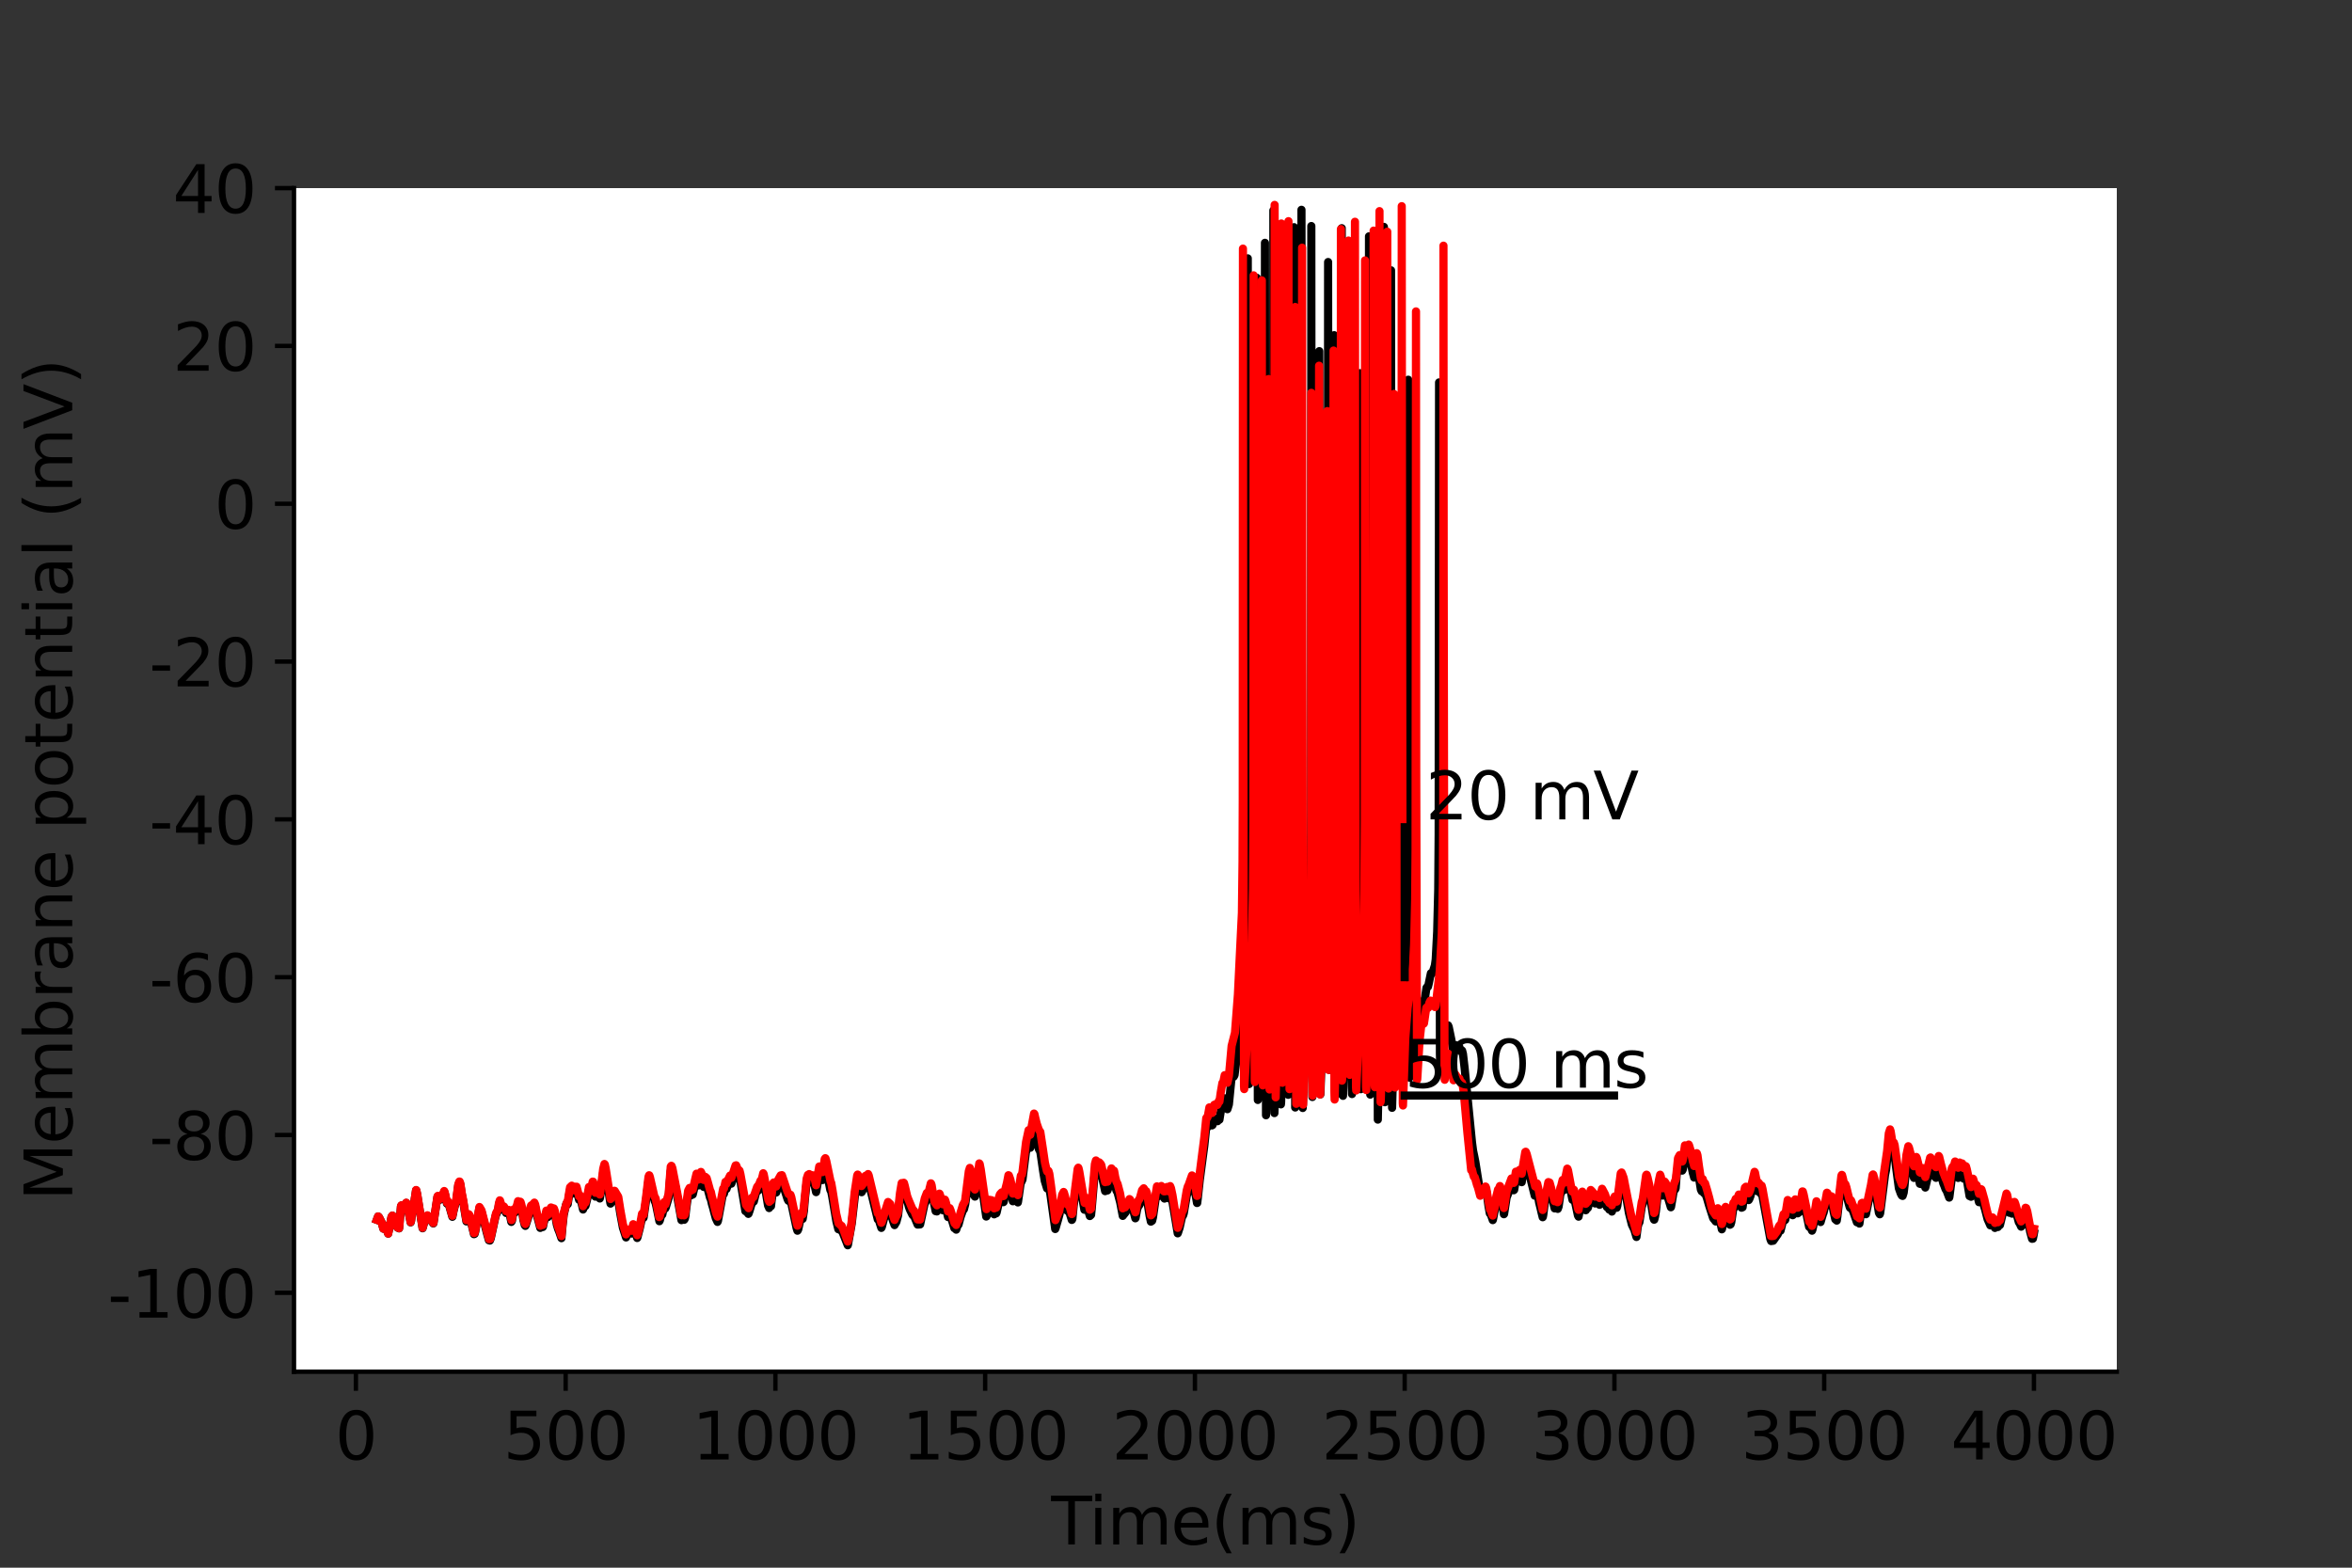 <?xml version="1.0" encoding="utf-8" standalone="no"?>
<!DOCTYPE svg PUBLIC "-//W3C//DTD SVG 1.1//EN"
  "http://www.w3.org/Graphics/SVG/1.1/DTD/svg11.dtd">
<svg height="288pt" version="1.1" viewBox="0 0 432 288" width="432pt" xmlns="http://www.w3.org/2000/svg" xmlns:xlink="http://www.w3.org/1999/xlink">
 <rect x="0" y="0" width="432" height="288" fill="#333333" stroke="none"/>
 <defs>
  <style type="text/css">*{stroke-linecap:butt;stroke-linejoin:round;}</style>
 </defs>
 <g id="figure_1">
  <g id="patch_1">
   <path d="M 0 288 
L 432 288 
L 432 0 
L 0 0 
z
" style="fill:none;"/>
  </g>
  <g id="axes_1">
   <g id="patch_2">
    <path d="M 54 252 
L 388.8 252 
L 388.8 34.56 
L 54 34.56 
z
" style="fill:#ffffff;"/>
   </g>
   <g id="matplotlib.axis_1">
    <g id="xtick_1">
     <g id="line2d_1">
      <defs>
       <path d="M 0 0 
L 0 3.5 
" id="mf11eab51bc" style="stroke:#000000;stroke-width:0.8;"/>
      </defs>
      <g>
       <use style="stroke:#000000;stroke-width:0.8;" x="65.365" xlink:href="#mf11eab51bc" y="252"/>
      </g>
     </g>
     <g id="text_1">
      <!-- 0 -->
      <g transform="translate(61.548 268.118)scale(0.12 -0.12)">
       <defs>
        <path d="M 2034 4250 
Q 1547 4250 1301 3770 
Q 1056 3291 1056 2328 
Q 1056 1369 1301 889 
Q 1547 409 2034 409 
Q 2525 409 2770 889 
Q 3016 1369 3016 2328 
Q 3016 3291 2770 3770 
Q 2525 4250 2034 4250 
z
M 2034 4750 
Q 2819 4750 3233 4129 
Q 3647 3509 3647 2328 
Q 3647 1150 3233 529 
Q 2819 -91 2034 -91 
Q 1250 -91 836 529 
Q 422 1150 422 2328 
Q 422 3509 836 4129 
Q 1250 4750 2034 4750 
z
" id="DejaVuSans-30" transform="scale(0.016)"/>
       </defs>
       <use xlink:href="#DejaVuSans-30"/>
      </g>
     </g>
    </g>
    <g id="xtick_2">
     <g id="line2d_2">
      <g>
       <use style="stroke:#000000;stroke-width:0.8;" x="103.893" xlink:href="#mf11eab51bc" y="252"/>
      </g>
     </g>
     <g id="text_2">
      <!-- 500 -->
      <g transform="translate(92.44 268.118)scale(0.12 -0.12)">
       <defs>
        <path d="M 691 4666 
L 3169 4666 
L 3169 4134 
L 1269 4134 
L 1269 2991 
Q 1406 3038 1543 3061 
Q 1681 3084 1819 3084 
Q 2600 3084 3056 2656 
Q 3513 2228 3513 1497 
Q 3513 744 3044 326 
Q 2575 -91 1722 -91 
Q 1428 -91 1123 -41 
Q 819 9 494 109 
L 494 744 
Q 775 591 1075 516 
Q 1375 441 1709 441 
Q 2250 441 2565 725 
Q 2881 1009 2881 1497 
Q 2881 1984 2565 2268 
Q 2250 2553 1709 2553 
Q 1456 2553 1204 2497 
Q 953 2441 691 2322 
L 691 4666 
z
" id="DejaVuSans-35" transform="scale(0.016)"/>
       </defs>
       <use xlink:href="#DejaVuSans-35"/>
       <use x="63.623" xlink:href="#DejaVuSans-30"/>
       <use x="127.246" xlink:href="#DejaVuSans-30"/>
      </g>
     </g>
    </g>
    <g id="xtick_3">
     <g id="line2d_3">
      <g>
       <use style="stroke:#000000;stroke-width:0.8;" x="142.42" xlink:href="#mf11eab51bc" y="252"/>
      </g>
     </g>
     <g id="text_3">
      <!-- 1000 -->
      <g transform="translate(127.15 268.118)scale(0.12 -0.12)">
       <defs>
        <path d="M 794 531 
L 1825 531 
L 1825 4091 
L 703 3866 
L 703 4441 
L 1819 4666 
L 2450 4666 
L 2450 531 
L 3481 531 
L 3481 0 
L 794 0 
L 794 531 
z
" id="DejaVuSans-31" transform="scale(0.016)"/>
       </defs>
       <use xlink:href="#DejaVuSans-31"/>
       <use x="63.623" xlink:href="#DejaVuSans-30"/>
       <use x="127.246" xlink:href="#DejaVuSans-30"/>
       <use x="190.869" xlink:href="#DejaVuSans-30"/>
      </g>
     </g>
    </g>
    <g id="xtick_4">
     <g id="line2d_4">
      <g>
       <use style="stroke:#000000;stroke-width:0.8;" x="180.947" xlink:href="#mf11eab51bc" y="252"/>
      </g>
     </g>
     <g id="text_4">
      <!-- 1500 -->
      <g transform="translate(165.677 268.118)scale(0.12 -0.12)">
       <use xlink:href="#DejaVuSans-31"/>
       <use x="63.623" xlink:href="#DejaVuSans-35"/>
       <use x="127.246" xlink:href="#DejaVuSans-30"/>
       <use x="190.869" xlink:href="#DejaVuSans-30"/>
      </g>
     </g>
    </g>
    <g id="xtick_5">
     <g id="line2d_5">
      <g>
       <use style="stroke:#000000;stroke-width:0.8;" x="219.474" xlink:href="#mf11eab51bc" y="252"/>
      </g>
     </g>
     <g id="text_5">
      <!-- 2000 -->
      <g transform="translate(204.204 268.118)scale(0.12 -0.12)">
       <defs>
        <path d="M 1228 531 
L 3431 531 
L 3431 0 
L 469 0 
L 469 531 
Q 828 903 1448 1529 
Q 2069 2156 2228 2338 
Q 2531 2678 2651 2914 
Q 2772 3150 2772 3378 
Q 2772 3750 2511 3984 
Q 2250 4219 1831 4219 
Q 1534 4219 1204 4116 
Q 875 4013 500 3803 
L 500 4441 
Q 881 4594 1212 4672 
Q 1544 4750 1819 4750 
Q 2544 4750 2975 4387 
Q 3406 4025 3406 3419 
Q 3406 3131 3298 2873 
Q 3191 2616 2906 2266 
Q 2828 2175 2409 1742 
Q 1991 1309 1228 531 
z
" id="DejaVuSans-32" transform="scale(0.016)"/>
       </defs>
       <use xlink:href="#DejaVuSans-32"/>
       <use x="63.623" xlink:href="#DejaVuSans-30"/>
       <use x="127.246" xlink:href="#DejaVuSans-30"/>
       <use x="190.869" xlink:href="#DejaVuSans-30"/>
      </g>
     </g>
    </g>
    <g id="xtick_6">
     <g id="line2d_6">
      <g>
       <use style="stroke:#000000;stroke-width:0.8;" x="258.001" xlink:href="#mf11eab51bc" y="252"/>
      </g>
     </g>
     <g id="text_6">
      <!-- 2500 -->
      <g transform="translate(242.731 268.118)scale(0.12 -0.12)">
       <use xlink:href="#DejaVuSans-32"/>
       <use x="63.623" xlink:href="#DejaVuSans-35"/>
       <use x="127.246" xlink:href="#DejaVuSans-30"/>
       <use x="190.869" xlink:href="#DejaVuSans-30"/>
      </g>
     </g>
    </g>
    <g id="xtick_7">
     <g id="line2d_7">
      <g>
       <use style="stroke:#000000;stroke-width:0.8;" x="296.528" xlink:href="#mf11eab51bc" y="252"/>
      </g>
     </g>
     <g id="text_7">
      <!-- 3000 -->
      <g transform="translate(281.258 268.118)scale(0.12 -0.12)">
       <defs>
        <path d="M 2597 2516 
Q 3050 2419 3304 2112 
Q 3559 1806 3559 1356 
Q 3559 666 3084 287 
Q 2609 -91 1734 -91 
Q 1441 -91 1130 -33 
Q 819 25 488 141 
L 488 750 
Q 750 597 1062 519 
Q 1375 441 1716 441 
Q 2309 441 2620 675 
Q 2931 909 2931 1356 
Q 2931 1769 2642 2001 
Q 2353 2234 1838 2234 
L 1294 2234 
L 1294 2753 
L 1863 2753 
Q 2328 2753 2575 2939 
Q 2822 3125 2822 3475 
Q 2822 3834 2567 4026 
Q 2313 4219 1838 4219 
Q 1578 4219 1281 4162 
Q 984 4106 628 3988 
L 628 4550 
Q 988 4650 1302 4700 
Q 1616 4750 1894 4750 
Q 2613 4750 3031 4423 
Q 3450 4097 3450 3541 
Q 3450 3153 3228 2886 
Q 3006 2619 2597 2516 
z
" id="DejaVuSans-33" transform="scale(0.016)"/>
       </defs>
       <use xlink:href="#DejaVuSans-33"/>
       <use x="63.623" xlink:href="#DejaVuSans-30"/>
       <use x="127.246" xlink:href="#DejaVuSans-30"/>
       <use x="190.869" xlink:href="#DejaVuSans-30"/>
      </g>
     </g>
    </g>
    <g id="xtick_8">
     <g id="line2d_8">
      <g>
       <use style="stroke:#000000;stroke-width:0.8;" x="335.055" xlink:href="#mf11eab51bc" y="252"/>
      </g>
     </g>
     <g id="text_8">
      <!-- 3500 -->
      <g transform="translate(319.785 268.118)scale(0.12 -0.12)">
       <use xlink:href="#DejaVuSans-33"/>
       <use x="63.623" xlink:href="#DejaVuSans-35"/>
       <use x="127.246" xlink:href="#DejaVuSans-30"/>
       <use x="190.869" xlink:href="#DejaVuSans-30"/>
      </g>
     </g>
    </g>
    <g id="xtick_9">
     <g id="line2d_9">
      <g>
       <use style="stroke:#000000;stroke-width:0.8;" x="373.582" xlink:href="#mf11eab51bc" y="252"/>
      </g>
     </g>
     <g id="text_9">
      <!-- 4000 -->
      <g transform="translate(358.312 268.118)scale(0.12 -0.12)">
       <defs>
        <path d="M 2419 4116 
L 825 1625 
L 2419 1625 
L 2419 4116 
z
M 2253 4666 
L 3047 4666 
L 3047 1625 
L 3713 1625 
L 3713 1100 
L 3047 1100 
L 3047 0 
L 2419 0 
L 2419 1100 
L 313 1100 
L 313 1709 
L 2253 4666 
z
" id="DejaVuSans-34" transform="scale(0.016)"/>
       </defs>
       <use xlink:href="#DejaVuSans-34"/>
       <use x="63.623" xlink:href="#DejaVuSans-30"/>
       <use x="127.246" xlink:href="#DejaVuSans-30"/>
       <use x="190.869" xlink:href="#DejaVuSans-30"/>
      </g>
     </g>
    </g>
    <g id="text_10">
     <!-- Time(ms) -->
     <g transform="translate(193.068 283.732)scale(0.12 -0.12)">
      <defs>
       <path d="M -19 4666 
L 3928 4666 
L 3928 4134 
L 2272 4134 
L 2272 0 
L 1638 0 
L 1638 4134 
L -19 4134 
L -19 4666 
z
" id="DejaVuSans-54" transform="scale(0.016)"/>
       <path d="M 603 3500 
L 1178 3500 
L 1178 0 
L 603 0 
L 603 3500 
z
M 603 4863 
L 1178 4863 
L 1178 4134 
L 603 4134 
L 603 4863 
z
" id="DejaVuSans-69" transform="scale(0.016)"/>
       <path d="M 3328 2828 
Q 3544 3216 3844 3400 
Q 4144 3584 4550 3584 
Q 5097 3584 5394 3201 
Q 5691 2819 5691 2113 
L 5691 0 
L 5113 0 
L 5113 2094 
Q 5113 2597 4934 2840 
Q 4756 3084 4391 3084 
Q 3944 3084 3684 2787 
Q 3425 2491 3425 1978 
L 3425 0 
L 2847 0 
L 2847 2094 
Q 2847 2600 2669 2842 
Q 2491 3084 2119 3084 
Q 1678 3084 1418 2786 
Q 1159 2488 1159 1978 
L 1159 0 
L 581 0 
L 581 3500 
L 1159 3500 
L 1159 2956 
Q 1356 3278 1631 3431 
Q 1906 3584 2284 3584 
Q 2666 3584 2933 3390 
Q 3200 3197 3328 2828 
z
" id="DejaVuSans-6d" transform="scale(0.016)"/>
       <path d="M 3597 1894 
L 3597 1613 
L 953 1613 
Q 991 1019 1311 708 
Q 1631 397 2203 397 
Q 2534 397 2845 478 
Q 3156 559 3463 722 
L 3463 178 
Q 3153 47 2828 -22 
Q 2503 -91 2169 -91 
Q 1331 -91 842 396 
Q 353 884 353 1716 
Q 353 2575 817 3079 
Q 1281 3584 2069 3584 
Q 2775 3584 3186 3129 
Q 3597 2675 3597 1894 
z
M 3022 2063 
Q 3016 2534 2758 2815 
Q 2500 3097 2075 3097 
Q 1594 3097 1305 2825 
Q 1016 2553 972 2059 
L 3022 2063 
z
" id="DejaVuSans-65" transform="scale(0.016)"/>
       <path d="M 1984 4856 
Q 1566 4138 1362 3434 
Q 1159 2731 1159 2009 
Q 1159 1288 1364 580 
Q 1569 -128 1984 -844 
L 1484 -844 
Q 1016 -109 783 600 
Q 550 1309 550 2009 
Q 550 2706 781 3412 
Q 1013 4119 1484 4856 
L 1984 4856 
z
" id="DejaVuSans-28" transform="scale(0.016)"/>
       <path d="M 2834 3397 
L 2834 2853 
Q 2591 2978 2328 3040 
Q 2066 3103 1784 3103 
Q 1356 3103 1142 2972 
Q 928 2841 928 2578 
Q 928 2378 1081 2264 
Q 1234 2150 1697 2047 
L 1894 2003 
Q 2506 1872 2764 1633 
Q 3022 1394 3022 966 
Q 3022 478 2636 193 
Q 2250 -91 1575 -91 
Q 1294 -91 989 -36 
Q 684 19 347 128 
L 347 722 
Q 666 556 975 473 
Q 1284 391 1588 391 
Q 1994 391 2212 530 
Q 2431 669 2431 922 
Q 2431 1156 2273 1281 
Q 2116 1406 1581 1522 
L 1381 1569 
Q 847 1681 609 1914 
Q 372 2147 372 2553 
Q 372 3047 722 3315 
Q 1072 3584 1716 3584 
Q 2034 3584 2315 3537 
Q 2597 3491 2834 3397 
z
" id="DejaVuSans-73" transform="scale(0.016)"/>
       <path d="M 513 4856 
L 1013 4856 
Q 1481 4119 1714 3412 
Q 1947 2706 1947 2009 
Q 1947 1309 1714 600 
Q 1481 -109 1013 -844 
L 513 -844 
Q 928 -128 1133 580 
Q 1338 1288 1338 2009 
Q 1338 2731 1133 3434 
Q 928 4138 513 4856 
z
" id="DejaVuSans-29" transform="scale(0.016)"/>
      </defs>
      <use xlink:href="#DejaVuSans-54"/>
      <use x="57.959" xlink:href="#DejaVuSans-69"/>
      <use x="85.742" xlink:href="#DejaVuSans-6d"/>
      <use x="183.154" xlink:href="#DejaVuSans-65"/>
      <use x="244.678" xlink:href="#DejaVuSans-28"/>
      <use x="283.691" xlink:href="#DejaVuSans-6d"/>
      <use x="381.104" xlink:href="#DejaVuSans-73"/>
      <use x="433.203" xlink:href="#DejaVuSans-29"/>
     </g>
    </g>
   </g>
   <g id="matplotlib.axis_2">
    <g id="ytick_1">
     <g id="line2d_10">
      <defs>
       <path d="M 0 0 
L -3.5 0 
" id="mc5956c2f9c" style="stroke:#000000;stroke-width:0.8;"/>
      </defs>
      <g>
       <use style="stroke:#000000;stroke-width:0.8;" x="54" xlink:href="#mc5956c2f9c" y="237.504"/>
      </g>
     </g>
     <g id="text_11">
      <!-- -100 -->
      <g transform="translate(19.766 242.063)scale(0.12 -0.12)">
       <defs>
        <path d="M 313 2009 
L 1997 2009 
L 1997 1497 
L 313 1497 
L 313 2009 
z
" id="DejaVuSans-2d" transform="scale(0.016)"/>
       </defs>
       <use xlink:href="#DejaVuSans-2d"/>
       <use x="36.084" xlink:href="#DejaVuSans-31"/>
       <use x="99.707" xlink:href="#DejaVuSans-30"/>
       <use x="163.33" xlink:href="#DejaVuSans-30"/>
      </g>
     </g>
    </g>
    <g id="ytick_2">
     <g id="line2d_11">
      <g>
       <use style="stroke:#000000;stroke-width:0.8;" x="54" xlink:href="#mc5956c2f9c" y="208.512"/>
      </g>
     </g>
     <g id="text_12">
      <!-- -80 -->
      <g transform="translate(27.401 213.071)scale(0.12 -0.12)">
       <defs>
        <path d="M 2034 2216 
Q 1584 2216 1326 1975 
Q 1069 1734 1069 1313 
Q 1069 891 1326 650 
Q 1584 409 2034 409 
Q 2484 409 2743 651 
Q 3003 894 3003 1313 
Q 3003 1734 2745 1975 
Q 2488 2216 2034 2216 
z
M 1403 2484 
Q 997 2584 770 2862 
Q 544 3141 544 3541 
Q 544 4100 942 4425 
Q 1341 4750 2034 4750 
Q 2731 4750 3128 4425 
Q 3525 4100 3525 3541 
Q 3525 3141 3298 2862 
Q 3072 2584 2669 2484 
Q 3125 2378 3379 2068 
Q 3634 1759 3634 1313 
Q 3634 634 3220 271 
Q 2806 -91 2034 -91 
Q 1263 -91 848 271 
Q 434 634 434 1313 
Q 434 1759 690 2068 
Q 947 2378 1403 2484 
z
M 1172 3481 
Q 1172 3119 1398 2916 
Q 1625 2713 2034 2713 
Q 2441 2713 2670 2916 
Q 2900 3119 2900 3481 
Q 2900 3844 2670 4047 
Q 2441 4250 2034 4250 
Q 1625 4250 1398 4047 
Q 1172 3844 1172 3481 
z
" id="DejaVuSans-38" transform="scale(0.016)"/>
       </defs>
       <use xlink:href="#DejaVuSans-2d"/>
       <use x="36.084" xlink:href="#DejaVuSans-38"/>
       <use x="99.707" xlink:href="#DejaVuSans-30"/>
      </g>
     </g>
    </g>
    <g id="ytick_3">
     <g id="line2d_12">
      <g>
       <use style="stroke:#000000;stroke-width:0.8;" x="54" xlink:href="#mc5956c2f9c" y="179.52"/>
      </g>
     </g>
     <g id="text_13">
      <!-- -60 -->
      <g transform="translate(27.401 184.079)scale(0.12 -0.12)">
       <defs>
        <path d="M 2113 2584 
Q 1688 2584 1439 2293 
Q 1191 2003 1191 1497 
Q 1191 994 1439 701 
Q 1688 409 2113 409 
Q 2538 409 2786 701 
Q 3034 994 3034 1497 
Q 3034 2003 2786 2293 
Q 2538 2584 2113 2584 
z
M 3366 4563 
L 3366 3988 
Q 3128 4100 2886 4159 
Q 2644 4219 2406 4219 
Q 1781 4219 1451 3797 
Q 1122 3375 1075 2522 
Q 1259 2794 1537 2939 
Q 1816 3084 2150 3084 
Q 2853 3084 3261 2657 
Q 3669 2231 3669 1497 
Q 3669 778 3244 343 
Q 2819 -91 2113 -91 
Q 1303 -91 875 529 
Q 447 1150 447 2328 
Q 447 3434 972 4092 
Q 1497 4750 2381 4750 
Q 2619 4750 2861 4703 
Q 3103 4656 3366 4563 
z
" id="DejaVuSans-36" transform="scale(0.016)"/>
       </defs>
       <use xlink:href="#DejaVuSans-2d"/>
       <use x="36.084" xlink:href="#DejaVuSans-36"/>
       <use x="99.707" xlink:href="#DejaVuSans-30"/>
      </g>
     </g>
    </g>
    <g id="ytick_4">
     <g id="line2d_13">
      <g>
       <use style="stroke:#000000;stroke-width:0.8;" x="54" xlink:href="#mc5956c2f9c" y="150.528"/>
      </g>
     </g>
     <g id="text_14">
      <!-- -40 -->
      <g transform="translate(27.401 155.087)scale(0.12 -0.12)">
       <use xlink:href="#DejaVuSans-2d"/>
       <use x="36.084" xlink:href="#DejaVuSans-34"/>
       <use x="99.707" xlink:href="#DejaVuSans-30"/>
      </g>
     </g>
    </g>
    <g id="ytick_5">
     <g id="line2d_14">
      <g>
       <use style="stroke:#000000;stroke-width:0.8;" x="54" xlink:href="#mc5956c2f9c" y="121.536"/>
      </g>
     </g>
     <g id="text_15">
      <!-- -20 -->
      <g transform="translate(27.401 126.095)scale(0.12 -0.12)">
       <use xlink:href="#DejaVuSans-2d"/>
       <use x="36.084" xlink:href="#DejaVuSans-32"/>
       <use x="99.707" xlink:href="#DejaVuSans-30"/>
      </g>
     </g>
    </g>
    <g id="ytick_6">
     <g id="line2d_15">
      <g>
       <use style="stroke:#000000;stroke-width:0.8;" x="54" xlink:href="#mc5956c2f9c" y="92.544"/>
      </g>
     </g>
     <g id="text_16">
      <!-- 0 -->
      <g transform="translate(39.365 97.103)scale(0.12 -0.12)">
       <use xlink:href="#DejaVuSans-30"/>
      </g>
     </g>
    </g>
    <g id="ytick_7">
     <g id="line2d_16">
      <g>
       <use style="stroke:#000000;stroke-width:0.8;" x="54" xlink:href="#mc5956c2f9c" y="63.552"/>
      </g>
     </g>
     <g id="text_17">
      <!-- 20 -->
      <g transform="translate(31.73 68.111)scale(0.12 -0.12)">
       <use xlink:href="#DejaVuSans-32"/>
       <use x="63.623" xlink:href="#DejaVuSans-30"/>
      </g>
     </g>
    </g>
    <g id="ytick_8">
     <g id="line2d_17">
      <g>
       <use style="stroke:#000000;stroke-width:0.8;" x="54" xlink:href="#mc5956c2f9c" y="34.56"/>
      </g>
     </g>
     <g id="text_18">
      <!-- 40 -->
      <g transform="translate(31.73 39.119)scale(0.12 -0.12)">
       <use xlink:href="#DejaVuSans-34"/>
       <use x="63.623" xlink:href="#DejaVuSans-30"/>
      </g>
     </g>
    </g>
    <g id="text_19">
     <!-- Membrane potential (mV) -->
     <g transform="translate(13.27 220.574)rotate(-90)scale(0.12 -0.12)">
      <defs>
       <path d="M 628 4666 
L 1569 4666 
L 2759 1491 
L 3956 4666 
L 4897 4666 
L 4897 0 
L 4281 0 
L 4281 4097 
L 3078 897 
L 2444 897 
L 1241 4097 
L 1241 0 
L 628 0 
L 628 4666 
z
" id="DejaVuSans-4d" transform="scale(0.016)"/>
       <path d="M 3116 1747 
Q 3116 2381 2855 2742 
Q 2594 3103 2138 3103 
Q 1681 3103 1420 2742 
Q 1159 2381 1159 1747 
Q 1159 1113 1420 752 
Q 1681 391 2138 391 
Q 2594 391 2855 752 
Q 3116 1113 3116 1747 
z
M 1159 2969 
Q 1341 3281 1617 3432 
Q 1894 3584 2278 3584 
Q 2916 3584 3314 3078 
Q 3713 2572 3713 1747 
Q 3713 922 3314 415 
Q 2916 -91 2278 -91 
Q 1894 -91 1617 61 
Q 1341 213 1159 525 
L 1159 0 
L 581 0 
L 581 4863 
L 1159 4863 
L 1159 2969 
z
" id="DejaVuSans-62" transform="scale(0.016)"/>
       <path d="M 2631 2963 
Q 2534 3019 2420 3045 
Q 2306 3072 2169 3072 
Q 1681 3072 1420 2755 
Q 1159 2438 1159 1844 
L 1159 0 
L 581 0 
L 581 3500 
L 1159 3500 
L 1159 2956 
Q 1341 3275 1631 3429 
Q 1922 3584 2338 3584 
Q 2397 3584 2469 3576 
Q 2541 3569 2628 3553 
L 2631 2963 
z
" id="DejaVuSans-72" transform="scale(0.016)"/>
       <path d="M 2194 1759 
Q 1497 1759 1228 1600 
Q 959 1441 959 1056 
Q 959 750 1161 570 
Q 1363 391 1709 391 
Q 2188 391 2477 730 
Q 2766 1069 2766 1631 
L 2766 1759 
L 2194 1759 
z
M 3341 1997 
L 3341 0 
L 2766 0 
L 2766 531 
Q 2569 213 2275 61 
Q 1981 -91 1556 -91 
Q 1019 -91 701 211 
Q 384 513 384 1019 
Q 384 1609 779 1909 
Q 1175 2209 1959 2209 
L 2766 2209 
L 2766 2266 
Q 2766 2663 2505 2880 
Q 2244 3097 1772 3097 
Q 1472 3097 1187 3025 
Q 903 2953 641 2809 
L 641 3341 
Q 956 3463 1253 3523 
Q 1550 3584 1831 3584 
Q 2591 3584 2966 3190 
Q 3341 2797 3341 1997 
z
" id="DejaVuSans-61" transform="scale(0.016)"/>
       <path d="M 3513 2113 
L 3513 0 
L 2938 0 
L 2938 2094 
Q 2938 2591 2744 2837 
Q 2550 3084 2163 3084 
Q 1697 3084 1428 2787 
Q 1159 2491 1159 1978 
L 1159 0 
L 581 0 
L 581 3500 
L 1159 3500 
L 1159 2956 
Q 1366 3272 1645 3428 
Q 1925 3584 2291 3584 
Q 2894 3584 3203 3211 
Q 3513 2838 3513 2113 
z
" id="DejaVuSans-6e" transform="scale(0.016)"/>
       <path id="DejaVuSans-20" transform="scale(0.016)"/>
       <path d="M 1159 525 
L 1159 -1331 
L 581 -1331 
L 581 3500 
L 1159 3500 
L 1159 2969 
Q 1341 3281 1617 3432 
Q 1894 3584 2278 3584 
Q 2916 3584 3314 3078 
Q 3713 2572 3713 1747 
Q 3713 922 3314 415 
Q 2916 -91 2278 -91 
Q 1894 -91 1617 61 
Q 1341 213 1159 525 
z
M 3116 1747 
Q 3116 2381 2855 2742 
Q 2594 3103 2138 3103 
Q 1681 3103 1420 2742 
Q 1159 2381 1159 1747 
Q 1159 1113 1420 752 
Q 1681 391 2138 391 
Q 2594 391 2855 752 
Q 3116 1113 3116 1747 
z
" id="DejaVuSans-70" transform="scale(0.016)"/>
       <path d="M 1959 3097 
Q 1497 3097 1228 2736 
Q 959 2375 959 1747 
Q 959 1119 1226 758 
Q 1494 397 1959 397 
Q 2419 397 2687 759 
Q 2956 1122 2956 1747 
Q 2956 2369 2687 2733 
Q 2419 3097 1959 3097 
z
M 1959 3584 
Q 2709 3584 3137 3096 
Q 3566 2609 3566 1747 
Q 3566 888 3137 398 
Q 2709 -91 1959 -91 
Q 1206 -91 779 398 
Q 353 888 353 1747 
Q 353 2609 779 3096 
Q 1206 3584 1959 3584 
z
" id="DejaVuSans-6f" transform="scale(0.016)"/>
       <path d="M 1172 4494 
L 1172 3500 
L 2356 3500 
L 2356 3053 
L 1172 3053 
L 1172 1153 
Q 1172 725 1289 603 
Q 1406 481 1766 481 
L 2356 481 
L 2356 0 
L 1766 0 
Q 1100 0 847 248 
Q 594 497 594 1153 
L 594 3053 
L 172 3053 
L 172 3500 
L 594 3500 
L 594 4494 
L 1172 4494 
z
" id="DejaVuSans-74" transform="scale(0.016)"/>
       <path d="M 603 4863 
L 1178 4863 
L 1178 0 
L 603 0 
L 603 4863 
z
" id="DejaVuSans-6c" transform="scale(0.016)"/>
       <path d="M 1831 0 
L 50 4666 
L 709 4666 
L 2188 738 
L 3669 4666 
L 4325 4666 
L 2547 0 
L 1831 0 
z
" id="DejaVuSans-56" transform="scale(0.016)"/>
      </defs>
      <use xlink:href="#DejaVuSans-4d"/>
      <use x="86.279" xlink:href="#DejaVuSans-65"/>
      <use x="147.803" xlink:href="#DejaVuSans-6d"/>
      <use x="245.215" xlink:href="#DejaVuSans-62"/>
      <use x="308.691" xlink:href="#DejaVuSans-72"/>
      <use x="349.805" xlink:href="#DejaVuSans-61"/>
      <use x="411.084" xlink:href="#DejaVuSans-6e"/>
      <use x="474.463" xlink:href="#DejaVuSans-65"/>
      <use x="535.986" xlink:href="#DejaVuSans-20"/>
      <use x="567.773" xlink:href="#DejaVuSans-70"/>
      <use x="631.25" xlink:href="#DejaVuSans-6f"/>
      <use x="692.432" xlink:href="#DejaVuSans-74"/>
      <use x="731.641" xlink:href="#DejaVuSans-65"/>
      <use x="793.164" xlink:href="#DejaVuSans-6e"/>
      <use x="856.543" xlink:href="#DejaVuSans-74"/>
      <use x="895.752" xlink:href="#DejaVuSans-69"/>
      <use x="923.535" xlink:href="#DejaVuSans-61"/>
      <use x="984.814" xlink:href="#DejaVuSans-6c"/>
      <use x="1012.598" xlink:href="#DejaVuSans-20"/>
      <use x="1044.385" xlink:href="#DejaVuSans-28"/>
      <use x="1083.398" xlink:href="#DejaVuSans-6d"/>
      <use x="1180.811" xlink:href="#DejaVuSans-56"/>
      <use x="1249.219" xlink:href="#DejaVuSans-29"/>
     </g>
    </g>
   </g>
   <g id="line2d_18">
    <path clip-path="url(#p9d68d2dd8c)" d="M 69.218 224.097 
L 69.449 223.473 
L 69.603 223.608 
L 70.104 224.603 
L 70.413 225.717 
L 70.49 225.698 
L 70.759 225.261 
L 70.798 225.296 
L 70.99 225.805 
L 71.299 226.628 
L 71.645 224.913 
L 71.915 223.544 
L 72.069 223.332 
L 72.108 223.353 
L 72.262 223.721 
L 72.724 225.18 
L 72.878 225.354 
L 73.032 225.544 
L 73.071 225.522 
L 73.186 225.551 
L 73.302 225.663 
L 73.379 224.87 
L 73.649 221.607 
L 73.726 221.47 
L 73.764 221.492 
L 73.996 221.723 
L 74.15 221.629 
L 74.612 220.995 
L 74.65 221.062 
L 74.843 221.965 
L 75.113 223.017 
L 75.421 224.562 
L 75.498 224.307 
L 75.883 221.302 
L 75.999 221.265 
L 76.115 220.7 
L 76.423 218.685 
L 76.461 218.726 
L 76.615 219.394 
L 77.617 225.645 
L 77.656 225.522 
L 78.118 223.836 
L 78.234 223.994 
L 78.272 223.915 
L 78.503 223.338 
L 78.619 223.53 
L 78.811 224.102 
L 78.85 224.059 
L 79.043 223.873 
L 79.197 224.198 
L 79.389 224.527 
L 79.505 224.634 
L 79.582 224.761 
L 79.62 224.708 
L 79.736 223.945 
L 80.352 219.894 
L 80.43 219.8 
L 80.468 219.827 
L 80.815 220.404 
L 80.853 220.314 
L 81.007 219.902 
L 81.046 219.916 
L 81.162 220.057 
L 81.585 218.957 
L 81.624 219.011 
L 81.778 219.581 
L 82.086 221.104 
L 82.125 221.054 
L 82.279 220.883 
L 82.317 220.918 
L 82.471 221.368 
L 83.088 223.536 
L 83.319 222.401 
L 83.666 221.065 
L 83.743 220.958 
L 83.858 220.254 
L 84.167 217.81 
L 84.359 217.28 
L 84.436 217.292 
L 84.552 217.628 
L 84.822 219.445 
L 85.091 220.791 
L 85.361 222.549 
L 85.669 224.389 
L 85.708 224.371 
L 85.9 223.783 
L 86.132 223.295 
L 86.247 223.463 
L 86.517 224.508 
L 87.056 226.731 
L 87.172 226.682 
L 87.287 226.282 
L 88.058 221.943 
L 88.405 222.465 
L 89.406 226.448 
L 89.792 227.844 
L 89.984 227.899 
L 90.138 227.503 
L 91.024 223.412 
L 91.333 222.709 
L 91.448 222.541 
L 91.641 221.298 
L 91.795 220.791 
L 91.834 220.817 
L 91.988 221.335 
L 92.219 222.01 
L 92.257 222.113 
L 92.334 222.011 
L 92.527 221.964 
L 92.604 221.992 
L 92.758 222.465 
L 92.951 222.83 
L 93.298 222.756 
L 93.452 222.588 
L 93.567 222.837 
L 93.914 224.478 
L 94.03 224.295 
L 94.222 223.105 
L 94.376 222.47 
L 94.415 222.481 
L 94.569 222.784 
L 94.646 222.671 
L 94.954 221.777 
L 95.147 221.004 
L 95.224 221.059 
L 95.34 221.284 
L 95.417 221.239 
L 95.571 221.12 
L 95.609 221.158 
L 95.763 221.663 
L 96.149 224.174 
L 96.38 225.066 
L 96.495 225.207 
L 96.534 225.162 
L 97.073 223.498 
L 97.574 221.817 
L 97.805 221.785 
L 98.152 221.324 
L 98.306 221.684 
L 98.614 223.308 
L 98.884 224.259 
L 99.231 225.581 
L 99.308 225.374 
L 99.5 225.117 
L 99.655 225.365 
L 99.693 225.421 
L 99.732 225.355 
L 99.847 224.733 
L 100.078 223.959 
L 100.348 222.78 
L 100.425 222.899 
L 100.618 223.598 
L 100.695 223.483 
L 101.196 222.242 
L 101.619 222.422 
L 101.735 222.444 
L 101.889 222.867 
L 102.274 224.988 
L 102.506 225.768 
L 102.737 226.334 
L 103.122 227.463 
L 103.276 225.647 
L 103.546 223.164 
L 104.008 221.184 
L 104.162 221.231 
L 104.278 221.218 
L 104.432 220.209 
L 104.702 218.608 
L 105.01 218.355 
L 105.125 218.505 
L 105.395 219.248 
L 105.588 218.583 
L 105.665 218.681 
L 105.896 218.61 
L 106.05 219.165 
L 106.358 220.413 
L 106.435 220.355 
L 106.551 220.231 
L 106.589 220.26 
L 106.744 220.73 
L 107.09 222.199 
L 107.129 222.096 
L 107.36 221.435 
L 107.514 221.574 
L 107.553 221.493 
L 107.938 219.937 
L 108.169 218.687 
L 108.208 218.697 
L 108.516 219.113 
L 108.554 219.086 
L 108.863 217.754 
L 108.94 217.776 
L 109.094 218.343 
L 109.363 219.836 
L 109.402 219.683 
L 109.672 218.503 
L 109.71 218.53 
L 109.864 219.082 
L 110.172 220.175 
L 110.288 219.528 
L 110.789 215.482 
L 111.02 214.639 
L 111.097 214.749 
L 111.29 215.747 
L 112.099 220.97 
L 112.137 221.116 
L 112.176 221.086 
L 112.523 220.247 
L 112.677 220.005 
L 112.869 219.543 
L 112.908 219.559 
L 113.563 220.64 
L 113.948 223.063 
L 114.41 225.543 
L 114.988 227.332 
L 115.065 227.149 
L 115.335 226.418 
L 115.836 226.345 
L 115.99 226.62 
L 116.029 226.511 
L 116.298 225.407 
L 116.414 225.487 
L 116.645 226.114 
L 117.03 227.433 
L 117.069 227.378 
L 117.531 225.564 
L 117.993 223.413 
L 118.109 223.533 
L 118.186 223.75 
L 118.225 223.644 
L 118.648 220.676 
L 119.111 216.895 
L 119.226 216.647 
L 119.265 216.676 
L 119.419 217.232 
L 119.766 218.683 
L 119.997 219.675 
L 120.267 220.707 
L 120.382 220.881 
L 120.575 221.706 
L 121.114 224.349 
L 121.191 224.21 
L 121.499 223.045 
L 121.615 223.175 
L 121.653 223.131 
L 121.731 222.762 
L 121.962 221.538 
L 122.039 221.596 
L 122.193 222.012 
L 122.27 221.864 
L 122.809 220.064 
L 122.925 218.495 
L 123.195 215.13 
L 123.31 215.013 
L 123.426 215.213 
L 123.618 216.146 
L 123.85 217.028 
L 124.042 217.895 
L 125.159 224.154 
L 125.198 224.141 
L 125.429 223.647 
L 125.468 223.669 
L 125.66 224.09 
L 125.776 223.925 
L 125.891 223.398 
L 126.084 221.72 
L 126.392 219.544 
L 126.662 219.072 
L 126.739 219.125 
L 126.932 219.59 
L 127.009 219.548 
L 127.24 219.444 
L 127.741 217.374 
L 127.933 216.623 
L 128.01 216.676 
L 128.165 217.195 
L 128.28 217.779 
L 128.357 217.643 
L 128.704 216.46 
L 128.82 216.624 
L 129.243 218.049 
L 129.32 217.869 
L 129.513 217.5 
L 129.783 217.75 
L 129.975 218.402 
L 130.438 220.11 
L 130.553 220.27 
L 130.746 221.148 
L 130.977 221.923 
L 131.17 222.691 
L 131.478 223.822 
L 131.786 224.479 
L 131.863 224.318 
L 132.788 219.291 
L 132.865 219.271 
L 132.903 219.328 
L 132.942 219.359 
L 132.98 219.251 
L 133.25 218.045 
L 133.289 218.09 
L 133.443 218.427 
L 133.481 218.288 
L 133.712 217.743 
L 134.098 217.006 
L 134.175 217.015 
L 134.329 217.452 
L 134.367 217.363 
L 134.56 216.807 
L 134.676 216.436 
L 135.022 215.318 
L 135.254 215.34 
L 135.408 215.939 
L 135.523 216.254 
L 135.562 216.244 
L 135.677 216.175 
L 135.716 216.21 
L 135.831 216.327 
L 135.986 216.941 
L 136.91 222.503 
L 136.987 222.464 
L 137.103 222.592 
L 137.295 222.794 
L 137.45 223.002 
L 137.488 222.967 
L 137.681 222.426 
L 137.989 221.363 
L 138.22 220.871 
L 138.451 220.745 
L 138.875 219.049 
L 139.453 218.549 
L 139.684 217.989 
L 139.8 218.136 
L 139.838 218.083 
L 140.185 216.69 
L 140.262 216.83 
L 140.455 217.801 
L 141.071 221.494 
L 141.225 221.791 
L 141.264 221.932 
L 141.341 221.823 
L 141.533 221.528 
L 141.572 221.554 
L 141.61 221.591 
L 141.726 220.623 
L 142.034 218.375 
L 142.111 218.301 
L 142.15 218.339 
L 142.265 218.574 
L 142.304 218.489 
L 142.381 218.43 
L 142.42 218.487 
L 142.574 219.075 
L 142.612 218.983 
L 142.92 217.891 
L 143.383 217.11 
L 143.421 217.146 
L 143.46 217.188 
L 143.498 217.151 
L 143.614 217.094 
L 143.768 217.639 
L 144.153 218.738 
L 144.654 220.306 
L 144.808 220.595 
L 144.962 220.655 
L 145.078 220.623 
L 145.194 220.657 
L 145.348 221.103 
L 146.311 225.608 
L 146.465 226.095 
L 146.503 226.069 
L 146.619 225.841 
L 147.043 223.867 
L 147.235 223.62 
L 147.351 223.794 
L 147.428 223.922 
L 147.659 222.484 
L 147.852 220.127 
L 148.122 217.663 
L 148.391 216.836 
L 148.468 216.969 
L 148.507 216.912 
L 148.622 216.746 
L 148.661 216.806 
L 148.854 217.191 
L 148.892 217.133 
L 149.046 217.01 
L 149.239 217.285 
L 149.316 217.2 
L 149.431 217.142 
L 149.547 217.422 
L 149.894 219.007 
L 149.932 218.854 
L 150.472 215.625 
L 150.626 215.833 
L 150.664 215.794 
L 150.78 215.726 
L 150.818 215.764 
L 150.973 216.277 
L 151.088 216.786 
L 151.127 216.76 
L 151.204 216.418 
L 151.512 214.369 
L 151.589 214.329 
L 151.628 214.375 
L 151.782 214.94 
L 152.514 218.645 
L 152.668 218.877 
L 152.86 219.866 
L 153.631 224.42 
L 153.978 225.821 
L 154.016 225.805 
L 154.17 225.85 
L 154.401 226.013 
L 154.594 226.096 
L 154.825 226.537 
L 155.711 228.77 
L 155.75 228.65 
L 156.443 224.796 
L 157.098 219.053 
L 157.252 218.318 
L 157.522 216.755 
L 157.638 217.003 
L 157.946 218.317 
L 158.139 218.96 
L 158.254 219.021 
L 158.293 218.979 
L 158.601 218.396 
L 158.909 217.273 
L 158.986 217.202 
L 159.025 217.229 
L 159.179 217.665 
L 159.256 217.502 
L 159.449 216.984 
L 159.564 217.257 
L 161.221 224.019 
L 161.336 223.927 
L 161.375 223.975 
L 161.568 224.622 
L 161.876 225.578 
L 161.953 225.464 
L 162.415 223.705 
L 162.454 223.724 
L 162.569 223.397 
L 163.109 221.763 
L 163.532 222.207 
L 163.841 223.718 
L 164.072 224.434 
L 164.303 225.064 
L 164.341 224.952 
L 164.534 224.677 
L 164.65 224.448 
L 164.958 223.271 
L 165.305 220.075 
L 165.613 218.337 
L 165.728 218.489 
L 165.805 218.551 
L 165.844 218.508 
L 165.998 218.363 
L 166.114 218.633 
L 166.961 221.79 
L 167.154 222.284 
L 167.616 223.221 
L 167.924 223.486 
L 168.541 224.969 
L 169.003 224.936 
L 169.812 221.201 
L 170.352 220.144 
L 170.544 220.197 
L 170.737 219.406 
L 170.968 218.527 
L 171.007 218.558 
L 171.161 219.101 
L 171.854 222.504 
L 172.085 222.552 
L 172.162 222.112 
L 172.432 220.515 
L 172.548 220.384 
L 172.586 220.417 
L 172.74 220.88 
L 173.164 222.329 
L 173.549 221.456 
L 173.588 221.502 
L 173.742 221.987 
L 174.127 223.586 
L 174.166 223.543 
L 174.397 222.937 
L 174.436 222.953 
L 174.59 223.314 
L 175.283 225.625 
L 175.476 225.695 
L 175.63 225.902 
L 175.938 224.969 
L 175.977 224.996 
L 176.054 224.982 
L 176.439 223.552 
L 176.94 222.158 
L 177.017 222.211 
L 177.055 222.147 
L 177.287 221.248 
L 177.556 219.32 
L 177.71 218.253 
L 178.019 215.869 
L 178.134 215.717 
L 178.25 216.049 
L 178.519 217.963 
L 178.789 219.363 
L 179.059 219.828 
L 179.097 219.801 
L 179.406 218.245 
L 179.598 216.954 
L 179.829 215.163 
L 179.906 215.172 
L 180.06 215.786 
L 180.792 221.055 
L 181.139 223.488 
L 181.178 223.473 
L 181.255 223.323 
L 181.563 221.808 
L 181.717 221.612 
L 181.756 221.64 
L 181.833 221.72 
L 181.871 221.68 
L 181.987 221.624 
L 182.064 221.706 
L 182.102 221.676 
L 182.218 221.653 
L 182.372 222.089 
L 182.603 223.083 
L 182.642 223.064 
L 182.834 222.576 
L 182.989 222.906 
L 183.066 222.712 
L 183.489 220.853 
L 183.682 220.451 
L 183.99 220.13 
L 184.067 220.251 
L 184.298 220.849 
L 184.337 220.825 
L 184.953 218.499 
L 185.223 217.166 
L 185.3 217.217 
L 185.608 218.155 
L 185.84 219.344 
L 186.032 220.685 
L 186.071 220.598 
L 186.302 219.937 
L 186.533 219.887 
L 186.649 219.904 
L 186.803 220.331 
L 186.957 220.9 
L 186.995 220.702 
L 187.458 217.434 
L 187.804 216.701 
L 188.421 211.779 
L 188.922 209.781 
L 189.037 210.08 
L 189.23 210.858 
L 189.268 210.724 
L 189.731 208.045 
L 189.923 207.462 
L 190.039 207.783 
L 190.81 211.111 
L 191.079 211.596 
L 191.58 215.033 
L 191.888 216.932 
L 192.312 218.319 
L 192.389 218.253 
L 192.582 217.969 
L 192.697 218.204 
L 192.929 219.436 
L 193.815 225.782 
L 193.892 225.609 
L 194.315 224.142 
L 194.624 223.012 
L 194.932 220.843 
L 195.279 220.15 
L 195.394 220.191 
L 195.548 220.715 
L 195.972 222.33 
L 196.049 222.451 
L 196.088 222.427 
L 196.28 222.374 
L 196.434 222.749 
L 196.858 224.116 
L 196.897 224.087 
L 196.974 223.897 
L 197.205 221.549 
L 197.899 216.098 
L 198.014 215.746 
L 198.053 215.754 
L 198.168 216.099 
L 198.438 218.047 
L 198.746 219.813 
L 199.17 222.24 
L 199.247 222.248 
L 199.363 221.867 
L 199.594 221.302 
L 199.709 221.504 
L 199.979 222.744 
L 200.172 223.401 
L 200.403 223.181 
L 200.518 222.093 
L 201.096 215.12 
L 201.289 214.496 
L 201.327 214.529 
L 201.559 215.295 
L 201.636 215.583 
L 201.674 215.518 
L 201.905 215.025 
L 202.175 215.374 
L 202.329 215.772 
L 202.984 218.827 
L 203.061 218.64 
L 203.215 218.567 
L 203.369 218.656 
L 203.408 218.705 
L 203.446 218.6 
L 203.678 218.004 
L 203.716 218.045 
L 203.909 216.976 
L 204.14 216.248 
L 204.255 216.535 
L 204.448 216.89 
L 204.602 216.682 
L 204.641 216.763 
L 204.833 217.845 
L 205.065 218.745 
L 205.257 219.056 
L 205.758 220.933 
L 206.22 223.371 
L 206.297 223.269 
L 206.721 222.745 
L 206.875 222.438 
L 207.106 222.298 
L 207.376 221.461 
L 207.53 221.455 
L 207.838 222.041 
L 208.07 222.33 
L 208.224 222.636 
L 208.532 223.815 
L 208.57 223.773 
L 208.879 222.129 
L 209.071 221.628 
L 209.264 221.394 
L 209.38 221.134 
L 209.765 219.772 
L 210.073 219.476 
L 210.189 219.685 
L 210.381 219.977 
L 210.535 220.062 
L 210.728 220.704 
L 211.152 223.358 
L 211.383 224.427 
L 211.614 224.272 
L 211.768 223.657 
L 212.423 219.145 
L 212.5 219.077 
L 212.539 219.108 
L 212.731 219.689 
L 212.77 219.764 
L 212.847 219.676 
L 213.348 219.134 
L 213.502 219.506 
L 213.887 220.192 
L 214.157 219.945 
L 214.35 219.334 
L 214.465 219.633 
L 214.658 220.136 
L 214.773 219.588 
L 214.927 219.167 
L 215.082 219.562 
L 215.39 221.044 
L 216.314 226.579 
L 216.353 226.513 
L 216.661 225.565 
L 217.085 223.648 
L 217.316 223.257 
L 217.432 222.88 
L 217.971 219.681 
L 218.164 219.011 
L 218.202 219.055 
L 218.241 218.943 
L 218.549 217.754 
L 218.819 217.33 
L 218.934 217.131 
L 218.973 217.168 
L 219.165 217.815 
L 219.628 219.682 
L 219.859 221.007 
L 219.897 220.992 
L 220.013 220.045 
L 220.36 216.836 
L 221.207 210.432 
L 221.554 207.11 
L 221.631 207.026 
L 221.67 207.08 
L 221.708 207.162 
L 221.785 207.087 
L 221.862 206.694 
L 222.093 205.452 
L 222.171 205.433 
L 222.286 205.81 
L 222.594 206.755 
L 222.71 206.685 
L 223.057 205.481 
L 223.403 205.605 
L 223.635 205.975 
L 223.673 205.863 
L 223.827 205.438 
L 223.866 205.472 
L 223.981 205.695 
L 224.212 204.238 
L 224.521 202.773 
L 224.675 202.806 
L 224.906 201.758 
L 224.944 201.774 
L 225.06 202.025 
L 225.445 203.768 
L 225.522 203.523 
L 225.715 202.888 
L 226.177 198.243 
L 226.293 198.069 
L 226.486 197.807 
L 226.601 197.797 
L 226.755 197.515 
L 227.218 193.695 
L 227.641 189.152 
L 227.795 188.035 
L 228.181 184.028 
L 229.028 164.925 
L 229.105 157.644 
L 229.144 146.31 
L 229.182 47.462 
L 229.221 115.078 
L 229.375 198.853 
L 229.414 199.156 
L 230.184 183.914 
L 230.377 179.905 
L 230.685 166.162 
L 230.762 157.45 
L 230.801 137.724 
L 230.839 51.032 
L 230.878 132.694 
L 231.032 202.073 
L 231.109 200.401 
L 231.417 193.54 
L 231.764 186.468 
L 232.111 173.057 
L 232.265 159.248 
L 232.303 142.546 
L 232.342 44.608 
L 232.38 120.261 
L 232.534 204.887 
L 232.611 202.667 
L 232.92 193.806 
L 233.343 184.877 
L 233.729 168.749 
L 233.806 160.704 
L 233.844 149.457 
L 233.883 38.661 
L 233.921 100.504 
L 234.075 204.488 
L 234.152 202.095 
L 234.692 178.895 
L 234.962 164.431 
L 235.039 146.605 
L 235.077 41.651 
L 235.116 109.672 
L 235.27 202.883 
L 235.308 202.466 
L 235.848 183.017 
L 236.233 168.252 
L 236.348 154.424 
L 236.426 71.932 
L 236.58 200.008 
L 236.618 201.128 
L 236.657 199.903 
L 237.081 186.53 
L 237.466 173.499 
L 237.62 159.701 
L 237.658 143.988 
L 237.697 41.739 
L 237.735 112.476 
L 237.89 203.46 
L 237.967 201.529 
L 238.429 186.982 
L 238.814 173.679 
L 238.968 161.243 
L 239.007 151.399 
L 239.045 38.542 
L 239.084 90.259 
L 239.238 203.42 
L 239.277 203.551 
L 239.662 192.791 
L 240.432 177.804 
L 240.664 169.507 
L 240.779 159.508 
L 240.818 148.489 
L 240.856 41.525 
L 240.895 104.234 
L 241.049 201.529 
L 241.087 201.289 
L 241.55 186.681 
L 241.973 174.68 
L 242.166 165.094 
L 242.243 155.251 
L 242.32 64.509 
L 242.474 199.037 
L 242.513 201.05 
L 242.551 200.271 
L 243.245 179.978 
L 243.746 166.705 
L 243.861 157.756 
L 243.9 147.716 
L 243.938 48.136 
L 243.977 105.166 
L 244.131 196.08 
L 244.169 196.534 
L 244.555 184.111 
L 244.901 166.773 
L 244.979 155.791 
L 245.056 61.577 
L 245.094 148.956 
L 245.248 201.36 
L 246.288 169.163 
L 246.404 152.458 
L 246.443 41.923 
L 246.481 82.427 
L 246.635 200.776 
L 246.674 201.318 
L 247.136 188.558 
L 247.907 170.536 
L 248.022 161.975 
L 248.061 154.591 
L 248.138 70.963 
L 248.292 199.678 
L 248.33 200.988 
L 248.369 199.791 
L 248.716 189.112 
L 249.486 171.029 
L 249.64 161.2 
L 249.679 154.492 
L 249.756 68.551 
L 249.91 198.139 
L 249.949 200.094 
L 249.987 199.377 
L 250.334 191.278 
L 251.181 172.366 
L 251.336 163.869 
L 251.413 149.956 
L 251.451 43.418 
L 251.49 96.684 
L 251.644 200.485 
L 251.682 201.092 
L 251.721 200.185 
L 252.145 191.029 
L 252.491 180.956 
L 252.722 168.636 
L 252.8 159.103 
L 252.838 137.658 
L 252.877 46.763 
L 252.915 125.826 
L 253.069 205.686 
L 253.185 200.247 
L 253.532 186.559 
L 253.955 171.777 
L 254.109 159.374 
L 254.148 147.809 
L 254.187 41.681 
L 254.225 106.718 
L 254.379 202.487 
L 254.418 202.295 
L 255.381 163.933 
L 255.458 136.625 
L 255.496 49.66 
L 255.535 131.365 
L 255.689 203.519 
L 255.882 196.508 
L 256.46 183.019 
L 256.96 169.653 
L 257.076 161.03 
L 257.115 153.569 
L 257.153 74.897 
L 257.192 76.601 
L 257.346 198.633 
L 257.384 199.461 
L 257.423 198.104 
L 257.77 186.97 
L 258.386 170.639 
L 258.54 162.989 
L 258.617 151.585 
L 258.656 69.758 
L 258.694 84.544 
L 258.848 196.507 
L 258.887 197.975 
L 258.964 196.881 
L 259.157 195.472 
L 259.272 195.597 
L 259.465 196.111 
L 259.542 195.983 
L 259.657 195.842 
L 259.889 194.39 
L 260.967 184.281 
L 261.16 183.951 
L 261.314 184.119 
L 261.507 184.505 
L 261.545 184.48 
L 261.661 183.796 
L 262.008 181.457 
L 262.162 181.274 
L 262.2 181.291 
L 262.277 181.281 
L 262.393 180.827 
L 262.817 178.794 
L 262.971 178.785 
L 263.048 178.845 
L 263.086 178.8 
L 263.549 177.368 
L 263.703 176.262 
L 263.972 171.147 
L 264.165 163.49 
L 264.242 153.221 
L 264.319 70.252 
L 264.473 193.558 
L 264.55 196.8 
L 264.589 196.447 
L 265.128 191.127 
L 265.359 190.548 
L 265.475 189.979 
L 265.822 188.473 
L 265.976 188.371 
L 266.091 188.638 
L 266.554 190.879 
L 266.977 193.363 
L 267.132 192.921 
L 267.363 192.002 
L 267.555 192.275 
L 267.748 192.592 
L 267.941 192.513 
L 268.056 192.369 
L 268.172 192.707 
L 268.326 193.15 
L 268.364 193.124 
L 268.519 192.975 
L 268.557 193.021 
L 268.711 193.625 
L 269.019 196.284 
L 270.368 209.878 
L 270.561 211.357 
L 270.792 212.468 
L 270.984 213.444 
L 271.755 218.305 
L 271.986 218.813 
L 272.179 219.006 
L 272.217 218.971 
L 272.487 218.437 
L 272.525 218.484 
L 272.641 218.621 
L 272.834 218.304 
L 272.872 218.349 
L 273.026 218.911 
L 273.412 221.685 
L 273.643 222.926 
L 273.835 223.138 
L 274.182 224.148 
L 274.221 224.035 
L 275.107 219.524 
L 275.299 219.451 
L 275.492 218.963 
L 275.608 219.217 
L 275.877 220.783 
L 276.224 223.064 
L 276.263 223.015 
L 276.378 222.266 
L 276.725 220.006 
L 277.611 217.78 
L 277.688 217.91 
L 278.035 218.659 
L 278.112 218.587 
L 278.189 218.136 
L 278.42 216.636 
L 278.574 216.632 
L 278.69 216.728 
L 278.844 216.973 
L 278.882 216.921 
L 279.114 216.423 
L 279.229 216.708 
L 279.422 217.129 
L 279.499 217.179 
L 279.653 216.159 
L 280.154 213.275 
L 280.231 213.253 
L 280.269 213.307 
L 280.462 213.924 
L 281.887 219.656 
L 282.08 219.593 
L 282.273 219.05 
L 282.311 219.061 
L 282.427 219.351 
L 282.697 220.931 
L 282.928 221.846 
L 283.159 222.844 
L 283.351 223.617 
L 283.39 223.553 
L 283.467 223.12 
L 283.814 220.349 
L 284.006 220.307 
L 284.392 218.438 
L 284.469 218.473 
L 284.584 218.496 
L 284.738 218.941 
L 285.201 220.638 
L 285.548 221.994 
L 285.663 221.893 
L 285.817 221.976 
L 286.125 222.082 
L 286.28 221.652 
L 286.588 219.469 
L 286.742 219.108 
L 287.012 218.055 
L 287.089 218.123 
L 287.32 218.6 
L 287.859 216.111 
L 287.898 216.14 
L 288.052 216.673 
L 288.822 220.424 
L 288.899 220.438 
L 289.053 220 
L 289.092 220.035 
L 289.246 220.606 
L 289.824 223.301 
L 289.94 223.512 
L 290.633 220.099 
L 290.71 220.219 
L 290.941 221.307 
L 291.25 222.336 
L 291.288 222.321 
L 291.404 222.007 
L 291.519 221.841 
L 291.558 221.874 
L 291.635 221.92 
L 291.673 221.862 
L 292.174 219.788 
L 292.328 219.954 
L 292.829 220.676 
L 292.983 221.091 
L 293.137 220.883 
L 293.176 220.912 
L 293.214 220.97 
L 293.253 220.935 
L 293.446 220.781 
L 293.6 221.011 
L 293.792 221.332 
L 293.831 221.316 
L 294.255 219.652 
L 294.293 219.707 
L 294.794 220.67 
L 294.948 221.128 
L 295.141 221.748 
L 295.179 221.739 
L 295.333 221.679 
L 295.488 222.044 
L 295.565 222.206 
L 295.603 222.129 
L 295.757 221.823 
L 295.796 221.837 
L 295.95 222.226 
L 296.065 222.58 
L 296.104 222.46 
L 296.566 220.938 
L 296.682 221.156 
L 296.952 221.879 
L 297.067 221.491 
L 297.26 219.94 
L 297.606 216.927 
L 297.838 216.67 
L 298.069 217.219 
L 298.261 217.923 
L 298.647 219.679 
L 299.186 222.816 
L 299.725 224.976 
L 300.188 225.942 
L 300.573 227.243 
L 300.804 225.419 
L 300.997 224.671 
L 301.112 224.559 
L 301.536 221.772 
L 301.729 221.161 
L 302.307 217.15 
L 302.422 216.988 
L 302.461 217.025 
L 302.615 217.572 
L 303 219.435 
L 303.694 223.771 
L 303.809 224.07 
L 303.848 224.057 
L 304.002 223.448 
L 304.156 222.441 
L 304.541 218.891 
L 304.734 217.86 
L 304.927 217.068 
L 305.042 217.396 
L 305.427 219.644 
L 305.505 219.287 
L 305.736 218.413 
L 305.967 218.728 
L 306.892 221.789 
L 306.93 221.694 
L 307.392 218.951 
L 307.662 218.438 
L 307.701 218.476 
L 307.778 218.272 
L 307.97 215.743 
L 308.201 214.246 
L 308.278 214.112 
L 308.51 213.751 
L 308.625 214.076 
L 308.818 214.649 
L 308.972 215.056 
L 309.088 214.847 
L 309.165 214.424 
L 309.473 212.196 
L 309.665 212.411 
L 309.781 212.755 
L 309.858 212.681 
L 310.166 212.268 
L 310.205 212.344 
L 310.475 213.296 
L 310.937 215.51 
L 311.052 215.88 
L 311.168 216.334 
L 311.207 216.252 
L 311.438 214.706 
L 311.63 213.932 
L 311.669 213.954 
L 311.784 214.326 
L 312.054 216.322 
L 312.401 218.529 
L 312.555 218.853 
L 312.594 218.775 
L 312.748 218.505 
L 312.863 218.805 
L 312.979 219.198 
L 313.056 219.126 
L 313.133 219.087 
L 313.171 219.131 
L 313.518 220.096 
L 313.903 221.422 
L 314.674 223.828 
L 314.867 224.039 
L 315.136 224.398 
L 315.213 224.177 
L 315.483 223.012 
L 315.599 223.117 
L 315.83 223.927 
L 316.254 225.838 
L 316.292 225.756 
L 316.562 224.348 
L 316.947 222.677 
L 317.409 223.35 
L 317.756 224.999 
L 317.872 224.919 
L 317.987 224.546 
L 318.373 221.95 
L 318.565 221.856 
L 318.796 221.252 
L 318.835 221.269 
L 319.028 221.491 
L 319.374 220.523 
L 319.451 220.654 
L 319.875 221.87 
L 319.952 221.838 
L 320.068 221.79 
L 320.26 220.381 
L 320.53 219.258 
L 320.684 219.191 
L 320.954 219.561 
L 321.185 220.468 
L 321.301 220.273 
L 321.493 219.789 
L 322.264 216.665 
L 322.379 216.938 
L 322.765 218.824 
L 322.842 218.733 
L 322.957 218.667 
L 323.42 219.293 
L 323.574 219.241 
L 323.728 219.814 
L 325.153 227.597 
L 325.307 227.994 
L 325.346 227.984 
L 325.577 227.955 
L 325.693 227.939 
L 326.54 226.731 
L 326.849 225.893 
L 327.041 226.097 
L 327.581 223.911 
L 327.696 223.836 
L 327.735 223.868 
L 327.889 224.129 
L 327.927 224.012 
L 328.351 221.395 
L 328.621 221.72 
L 329.083 222.866 
L 329.276 223.244 
L 329.353 223.177 
L 329.43 223.077 
L 329.738 221.356 
L 329.815 221.409 
L 329.969 221.92 
L 330.2 222.904 
L 330.239 222.842 
L 330.393 222.674 
L 330.47 222.712 
L 330.817 221.375 
L 331.048 219.937 
L 331.125 219.955 
L 331.279 220.503 
L 332.281 225.373 
L 332.473 225.53 
L 332.628 225.624 
L 332.82 226.091 
L 332.897 225.899 
L 333.09 225.021 
L 333.629 221.602 
L 333.668 221.628 
L 333.822 222.091 
L 334.4 224.501 
L 334.515 224.089 
L 334.824 223.073 
L 334.939 222.809 
L 335.324 221.106 
L 335.556 220.161 
L 335.633 220.223 
L 336.134 221.439 
L 336.172 221.406 
L 336.365 220.892 
L 336.403 220.906 
L 336.519 221.176 
L 336.788 222.622 
L 337.097 224.002 
L 337.366 224.237 
L 337.482 223.448 
L 338.175 217.27 
L 338.291 216.993 
L 338.33 217.03 
L 338.484 217.641 
L 338.753 218.9 
L 338.792 218.88 
L 338.907 218.775 
L 338.946 218.809 
L 339.139 219.401 
L 339.408 220.545 
L 339.678 221.559 
L 339.794 221.887 
L 339.832 221.844 
L 339.986 221.729 
L 340.102 221.959 
L 340.41 222.648 
L 340.564 223.095 
L 341.065 224.545 
L 341.142 224.506 
L 341.296 224.508 
L 341.527 224.786 
L 341.643 223.937 
L 341.951 221.987 
L 342.067 221.944 
L 342.221 222.319 
L 342.413 222.965 
L 342.49 222.929 
L 342.606 222.938 
L 342.722 223.065 
L 343.685 218.452 
L 343.955 217.011 
L 344.032 216.972 
L 344.07 217.024 
L 344.263 217.762 
L 344.571 219.504 
L 345.11 222.83 
L 345.264 223.075 
L 345.341 222.859 
L 346.228 215.865 
L 346.42 214.91 
L 346.574 213.459 
L 346.921 209.757 
L 347.114 209.12 
L 347.152 209.143 
L 347.268 209.558 
L 347.653 211.888 
L 347.73 211.825 
L 347.846 211.875 
L 348 212.432 
L 348.308 214.84 
L 348.77 218.293 
L 349.117 219.266 
L 349.31 219.627 
L 349.464 219.703 
L 349.657 219.093 
L 349.811 217.838 
L 350.157 214.035 
L 350.504 212.515 
L 350.62 212.776 
L 351.544 216.392 
L 351.66 216.077 
L 351.814 215.286 
L 351.968 214.661 
L 352.084 214.892 
L 352.315 215.819 
L 352.623 217.476 
L 352.662 217.454 
L 352.739 217.463 
L 352.816 217.527 
L 353.124 216.575 
L 353.201 216.715 
L 353.625 218.167 
L 353.663 218.026 
L 354.472 214.654 
L 354.588 214.522 
L 354.704 214.83 
L 354.896 215.712 
L 354.973 215.646 
L 355.05 215.67 
L 355.436 216.246 
L 355.551 216.323 
L 355.59 216.377 
L 355.628 216.329 
L 356.091 214.328 
L 356.168 214.435 
L 356.514 215.88 
L 356.938 217.414 
L 357.131 217.872 
L 357.362 218.501 
L 357.516 218.685 
L 358.017 220.013 
L 358.055 219.876 
L 358.518 216.273 
L 358.633 216.101 
L 358.672 216.128 
L 358.787 216.288 
L 359.096 215.174 
L 359.134 215.231 
L 359.674 216.396 
L 359.712 216.365 
L 359.943 215.452 
L 360.136 215.801 
L 360.213 215.705 
L 360.406 215.653 
L 360.56 216.181 
L 360.675 216.526 
L 360.714 216.46 
L 361.022 216.144 
L 361.099 216.186 
L 361.253 216.729 
L 361.754 219.731 
L 361.87 219.666 
L 361.985 219.773 
L 362.024 219.858 
L 362.062 219.79 
L 362.37 218.242 
L 362.409 218.261 
L 362.525 218.566 
L 362.794 219.624 
L 362.833 219.61 
L 363.025 219.32 
L 363.064 219.347 
L 363.218 219.79 
L 363.488 220.855 
L 363.526 220.833 
L 363.642 220.62 
L 363.912 219.933 
L 363.95 219.972 
L 364.104 220.46 
L 364.451 221.688 
L 364.605 222.186 
L 365.067 223.985 
L 365.568 225.111 
L 365.607 225.031 
L 365.838 224.688 
L 366.031 224.653 
L 366.223 225.083 
L 366.416 225.583 
L 366.454 225.551 
L 366.878 225.313 
L 366.955 225.42 
L 366.994 225.368 
L 367.225 225.07 
L 367.34 225.049 
L 368.496 220.293 
L 368.573 220.302 
L 368.727 220.786 
L 369.074 222.799 
L 369.19 222.554 
L 369.267 222.508 
L 369.305 222.551 
L 369.575 222.963 
L 369.652 222.864 
L 369.999 221.842 
L 370.037 221.869 
L 370.191 222.289 
L 370.808 224.556 
L 370.962 224.764 
L 371.232 225.353 
L 371.27 225.316 
L 371.54 224.982 
L 371.617 224.781 
L 372.041 222.821 
L 372.156 222.882 
L 372.349 223.468 
L 372.888 226.294 
L 373.235 227.578 
L 373.389 227.558 
L 373.505 226.997 
L 373.582 226.556 
L 373.582 226.556 
" style="fill:none;stroke:#000000;stroke-linecap:square;stroke-width:1.5;"/>
   </g>
   <g id="line2d_19">
    <path clip-path="url(#p9d68d2dd8c)" d="M 69.218 224.097 
L 69.449 223.473 
L 69.603 223.608 
L 70.104 224.603 
L 70.413 225.717 
L 70.49 225.698 
L 70.759 225.259 
L 70.798 225.294 
L 70.99 225.802 
L 71.299 226.621 
L 71.645 224.903 
L 71.915 223.53 
L 72.069 223.316 
L 72.108 223.336 
L 72.262 223.702 
L 72.724 225.156 
L 72.878 225.329 
L 73.032 225.517 
L 73.071 225.496 
L 73.186 225.523 
L 73.302 225.634 
L 73.379 224.841 
L 73.649 221.573 
L 73.726 221.434 
L 73.764 221.456 
L 73.996 221.683 
L 74.15 221.587 
L 74.612 220.945 
L 74.65 221.012 
L 74.843 221.912 
L 75.113 222.961 
L 75.421 224.505 
L 75.498 224.25 
L 75.883 221.24 
L 75.999 221.202 
L 76.115 220.634 
L 76.423 218.614 
L 76.461 218.654 
L 76.615 219.318 
L 77.617 225.567 
L 77.656 225.445 
L 78.118 223.759 
L 78.234 223.917 
L 78.272 223.837 
L 78.503 223.258 
L 78.619 223.45 
L 78.811 224.021 
L 78.85 223.977 
L 79.043 223.789 
L 79.197 224.114 
L 79.389 224.441 
L 79.505 224.547 
L 79.582 224.673 
L 79.62 224.62 
L 79.736 223.855 
L 80.352 219.783 
L 80.43 219.686 
L 80.468 219.711 
L 80.815 220.274 
L 80.853 220.183 
L 81.007 219.765 
L 81.046 219.778 
L 81.162 219.915 
L 81.585 218.8 
L 81.624 218.852 
L 81.778 219.417 
L 82.086 220.934 
L 82.125 220.882 
L 82.279 220.709 
L 82.317 220.742 
L 82.471 221.19 
L 83.088 223.357 
L 83.319 222.223 
L 83.666 220.88 
L 83.743 220.771 
L 83.897 219.618 
L 84.167 217.603 
L 84.359 217.061 
L 84.436 217.069 
L 84.552 217.398 
L 84.822 219.205 
L 85.091 220.549 
L 85.361 222.311 
L 85.669 224.165 
L 85.708 224.148 
L 85.9 223.567 
L 86.132 223.079 
L 86.247 223.247 
L 86.517 224.295 
L 87.056 226.535 
L 87.172 226.49 
L 87.287 226.092 
L 88.058 221.734 
L 88.096 221.774 
L 88.443 222.377 
L 89.83 227.653 
L 90.023 227.632 
L 90.177 227.094 
L 91.102 222.883 
L 91.333 222.453 
L 91.448 222.279 
L 91.641 221.027 
L 91.795 220.509 
L 91.834 220.533 
L 91.988 221.041 
L 92.219 221.708 
L 92.257 221.81 
L 92.334 221.706 
L 92.566 221.65 
L 92.681 221.86 
L 92.951 222.516 
L 93.298 222.439 
L 93.452 222.269 
L 93.567 222.516 
L 93.953 224.151 
L 94.03 223.981 
L 94.222 222.792 
L 94.376 222.153 
L 94.415 222.163 
L 94.569 222.464 
L 94.646 222.35 
L 94.954 221.449 
L 95.147 220.664 
L 95.224 220.715 
L 95.34 220.935 
L 95.417 220.887 
L 95.571 220.764 
L 95.609 220.8 
L 95.763 221.301 
L 96.149 223.816 
L 96.38 224.722 
L 96.495 224.871 
L 96.534 224.827 
L 97.035 223.285 
L 97.227 222.351 
L 97.536 221.47 
L 97.882 221.257 
L 98.152 220.93 
L 98.306 221.281 
L 98.614 222.899 
L 98.884 223.856 
L 99.231 225.193 
L 99.308 224.99 
L 99.5 224.739 
L 99.655 224.991 
L 99.693 225.048 
L 99.732 224.982 
L 99.847 224.363 
L 100.078 223.586 
L 100.348 222.397 
L 100.425 222.512 
L 100.618 223.205 
L 100.695 223.089 
L 101.196 221.823 
L 101.619 221.984 
L 101.735 222.001 
L 101.889 222.42 
L 102.236 224.311 
L 102.506 225.343 
L 102.737 225.926 
L 103.122 227.085 
L 103.276 225.276 
L 103.546 222.777 
L 104.162 220.787 
L 104.278 220.765 
L 104.432 219.743 
L 104.702 218.11 
L 105.01 217.819 
L 105.125 217.957 
L 105.395 218.68 
L 105.588 218.003 
L 105.665 218.095 
L 105.896 218.009 
L 106.05 218.554 
L 106.358 219.795 
L 106.435 219.736 
L 106.551 219.61 
L 106.589 219.639 
L 106.744 220.107 
L 107.09 221.589 
L 107.129 221.49 
L 107.36 220.836 
L 107.514 220.978 
L 107.553 220.898 
L 107.938 219.335 
L 108.169 218.068 
L 108.208 218.074 
L 108.516 218.466 
L 108.554 218.435 
L 108.863 217.074 
L 108.94 217.088 
L 109.094 217.642 
L 109.363 219.126 
L 109.402 218.974 
L 109.672 217.785 
L 109.71 217.81 
L 109.864 218.356 
L 110.172 219.45 
L 110.288 218.804 
L 110.789 214.714 
L 111.02 213.836 
L 111.097 213.934 
L 111.251 214.646 
L 112.137 220.28 
L 112.176 220.255 
L 112.523 219.447 
L 112.677 219.214 
L 112.869 218.756 
L 112.908 218.772 
L 113.563 219.865 
L 113.948 222.318 
L 114.41 224.882 
L 114.988 226.775 
L 115.065 226.604 
L 115.335 225.892 
L 115.836 225.833 
L 115.99 226.111 
L 116.029 226.002 
L 116.298 224.895 
L 116.414 224.972 
L 116.645 225.597 
L 117.03 226.93 
L 117.069 226.877 
L 117.493 225.331 
L 117.916 222.989 
L 118.032 222.865 
L 118.07 222.902 
L 118.186 223.182 
L 118.225 223.074 
L 118.648 220.06 
L 119.111 216.179 
L 119.226 215.903 
L 119.265 215.923 
L 119.38 216.258 
L 120.189 219.784 
L 120.421 220.146 
L 120.652 221.337 
L 121.076 223.589 
L 121.153 223.546 
L 121.23 223.265 
L 121.461 222.317 
L 121.692 222.344 
L 122 220.836 
L 122.116 221.104 
L 122.193 221.301 
L 122.231 221.261 
L 122.809 219.33 
L 122.925 217.749 
L 123.195 214.314 
L 123.31 214.166 
L 123.349 214.194 
L 123.503 214.605 
L 124.582 220.165 
L 125.082 223.201 
L 125.198 223.265 
L 125.429 222.807 
L 125.468 222.833 
L 125.66 223.278 
L 125.776 223.129 
L 125.891 222.615 
L 126.084 220.942 
L 126.392 218.735 
L 126.662 218.229 
L 126.739 218.272 
L 126.932 218.718 
L 127.009 218.671 
L 127.24 218.547 
L 127.741 216.402 
L 127.933 215.613 
L 128.01 215.65 
L 128.165 216.138 
L 128.28 216.7 
L 128.357 216.552 
L 128.742 215.292 
L 128.858 215.535 
L 129.243 216.763 
L 129.32 216.576 
L 129.513 216.178 
L 129.783 216.4 
L 129.975 217.051 
L 130.438 218.741 
L 130.553 218.904 
L 130.746 219.806 
L 130.977 220.651 
L 131.17 221.487 
L 131.516 222.871 
L 131.786 223.512 
L 131.863 223.376 
L 132.826 218.366 
L 132.98 218.348 
L 133.25 217.112 
L 133.289 217.152 
L 133.404 217.49 
L 133.481 217.329 
L 133.712 216.754 
L 134.098 215.961 
L 134.213 216.018 
L 134.329 216.374 
L 134.367 216.282 
L 134.599 215.625 
L 135.099 214.104 
L 135.215 214.078 
L 135.331 214.344 
L 135.523 215.003 
L 135.562 214.99 
L 135.677 214.91 
L 135.716 214.942 
L 135.831 215.048 
L 135.986 215.649 
L 137.026 221.346 
L 137.488 221.956 
L 137.527 221.884 
L 137.758 221.06 
L 138.143 220.005 
L 138.297 219.903 
L 138.413 219.92 
L 139.068 218.028 
L 139.414 217.595 
L 139.684 216.901 
L 139.723 216.942 
L 139.8 217.034 
L 139.838 216.977 
L 140.185 215.535 
L 140.262 215.661 
L 140.455 216.607 
L 141.11 220.382 
L 141.302 220.79 
L 141.379 220.639 
L 141.533 220.45 
L 141.572 220.481 
L 141.61 220.525 
L 141.726 219.574 
L 142.034 217.313 
L 142.111 217.23 
L 142.15 217.263 
L 142.265 217.487 
L 142.304 217.4 
L 142.381 217.336 
L 142.42 217.39 
L 142.574 217.968 
L 142.612 217.876 
L 142.92 216.763 
L 143.383 215.931 
L 143.421 215.961 
L 143.46 215.998 
L 143.498 215.956 
L 143.614 215.885 
L 143.729 216.235 
L 144.038 217.139 
L 144.577 218.778 
L 144.847 219.385 
L 145.194 219.484 
L 145.348 219.944 
L 146.272 224.408 
L 146.465 225.169 
L 146.503 225.155 
L 146.619 224.958 
L 147.081 222.944 
L 147.235 222.783 
L 147.351 222.958 
L 147.428 223.087 
L 147.621 221.873 
L 147.775 220.349 
L 148.16 216.528 
L 148.391 215.832 
L 148.468 215.945 
L 148.507 215.88 
L 148.622 215.688 
L 148.661 215.74 
L 148.815 216.108 
L 148.892 216.021 
L 149.046 215.867 
L 149.239 216.105 
L 149.316 216.007 
L 149.431 215.928 
L 149.47 215.975 
L 149.624 216.539 
L 149.894 217.743 
L 150.086 216.528 
L 150.472 214.295 
L 150.626 214.468 
L 150.664 214.422 
L 150.78 214.328 
L 150.818 214.356 
L 150.973 214.835 
L 151.088 215.325 
L 151.127 215.294 
L 151.242 214.542 
L 151.473 212.925 
L 151.589 212.77 
L 151.628 212.807 
L 151.782 213.337 
L 152.552 217.059 
L 152.668 217.277 
L 152.899 218.58 
L 153.592 222.973 
L 154.016 224.748 
L 154.17 224.854 
L 154.401 225.09 
L 154.594 225.216 
L 154.864 225.805 
L 155.711 228.088 
L 156.058 226.732 
L 156.405 224.565 
L 156.983 218.978 
L 157.445 215.925 
L 157.522 215.779 
L 157.561 215.802 
L 157.792 216.479 
L 158.216 217.896 
L 158.254 217.882 
L 158.562 217.442 
L 158.909 216.046 
L 159.025 215.982 
L 159.179 216.395 
L 159.256 216.225 
L 159.449 215.682 
L 159.564 215.939 
L 161.221 222.899 
L 161.298 222.824 
L 161.413 222.993 
L 161.876 224.639 
L 161.953 224.544 
L 162.569 222.509 
L 163.109 220.817 
L 163.532 221.213 
L 163.802 222.496 
L 164.072 223.461 
L 164.303 224.123 
L 164.38 223.912 
L 164.881 222.919 
L 164.958 222.388 
L 165.305 219.149 
L 165.613 217.339 
L 165.69 217.391 
L 165.805 217.51 
L 165.844 217.46 
L 165.998 217.282 
L 166.037 217.325 
L 166.191 217.874 
L 166.615 219.714 
L 166.807 220.234 
L 167.038 220.796 
L 167.616 222.157 
L 167.924 222.458 
L 168.541 224.03 
L 169.003 224.044 
L 169.851 220.155 
L 170.043 219.654 
L 170.236 219.15 
L 170.429 219.161 
L 170.544 219.137 
L 170.737 218.317 
L 170.968 217.388 
L 171.007 217.411 
L 171.122 217.745 
L 171.392 219.463 
L 171.662 220.841 
L 172.085 221.43 
L 172.162 221.002 
L 172.432 219.415 
L 172.548 219.281 
L 172.586 219.312 
L 172.74 219.771 
L 173.164 221.236 
L 173.549 220.382 
L 173.588 220.428 
L 173.742 220.915 
L 174.127 222.552 
L 174.166 222.515 
L 174.397 221.932 
L 174.436 221.949 
L 174.59 222.321 
L 175.322 224.73 
L 175.476 224.826 
L 175.63 225.051 
L 175.938 224.135 
L 175.977 224.163 
L 176.054 224.152 
L 176.4 222.87 
L 176.863 221.35 
L 177.248 220.667 
L 177.941 215.176 
L 178.134 214.555 
L 178.25 214.852 
L 178.481 216.38 
L 178.789 218.08 
L 179.059 218.531 
L 179.097 218.502 
L 179.444 216.721 
L 179.868 213.728 
L 179.945 213.831 
L 180.138 214.824 
L 181.178 222.13 
L 181.216 222.123 
L 181.332 221.469 
L 181.563 220.583 
L 181.717 220.412 
L 181.756 220.445 
L 181.833 220.535 
L 181.871 220.501 
L 181.987 220.458 
L 182.102 220.522 
L 182.141 220.49 
L 182.257 220.576 
L 182.449 221.337 
L 182.603 221.987 
L 182.642 221.975 
L 182.796 221.504 
L 182.834 221.514 
L 182.989 221.861 
L 183.066 221.676 
L 183.451 220.049 
L 183.643 219.435 
L 183.798 219.251 
L 183.99 219.054 
L 184.106 219.261 
L 184.298 219.733 
L 184.337 219.706 
L 184.953 217.298 
L 185.223 215.896 
L 185.3 215.926 
L 185.57 216.679 
L 185.801 217.699 
L 186.032 219.277 
L 186.109 219.007 
L 186.302 218.549 
L 186.533 218.512 
L 186.649 218.536 
L 186.803 218.974 
L 186.957 219.56 
L 186.995 219.368 
L 187.496 215.986 
L 187.689 215.787 
L 187.804 215.253 
L 188.459 209.784 
L 188.922 207.62 
L 188.96 207.644 
L 189.076 207.989 
L 189.191 208.494 
L 189.23 208.477 
L 189.423 207.256 
L 189.923 204.568 
L 190 204.664 
L 190.155 205.362 
L 190.424 206.432 
L 190.81 207.551 
L 191.079 207.944 
L 191.542 210.981 
L 191.927 213.606 
L 192.274 215.078 
L 192.351 215.244 
L 192.389 215.22 
L 192.543 215.085 
L 192.582 215.122 
L 192.736 215.628 
L 193.044 217.807 
L 193.853 224.16 
L 194.47 222.629 
L 194.547 222.532 
L 195.086 219.485 
L 195.356 218.975 
L 195.394 219.023 
L 195.548 219.535 
L 195.972 221.16 
L 196.049 221.289 
L 196.088 221.269 
L 196.28 221.226 
L 196.434 221.612 
L 196.858 223.038 
L 196.897 223.014 
L 196.974 222.836 
L 197.205 220.492 
L 197.937 214.712 
L 198.053 214.514 
L 198.091 214.568 
L 198.245 215.24 
L 199.208 220.997 
L 199.285 220.912 
L 199.594 220.074 
L 199.632 220.111 
L 199.786 220.555 
L 200.172 222.235 
L 200.249 222.186 
L 200.403 222.041 
L 200.518 220.96 
L 201.096 213.873 
L 201.289 213.185 
L 201.327 213.204 
L 201.52 213.778 
L 201.636 214.161 
L 201.674 214.087 
L 201.905 213.536 
L 202.136 213.773 
L 202.291 214.043 
L 202.483 214.964 
L 202.83 216.538 
L 202.984 217.178 
L 203.023 217.096 
L 203.177 216.942 
L 203.369 217.046 
L 203.408 217.097 
L 203.446 216.997 
L 203.678 216.415 
L 203.716 216.457 
L 203.909 215.393 
L 204.14 214.646 
L 204.255 214.922 
L 204.448 215.267 
L 204.602 215.056 
L 204.641 215.136 
L 204.833 216.215 
L 205.065 217.132 
L 205.257 217.452 
L 205.719 219.196 
L 206.22 221.986 
L 206.336 221.885 
L 206.644 221.809 
L 206.952 221.24 
L 207.068 221.275 
L 207.453 220.282 
L 207.569 220.368 
L 208.416 222.299 
L 208.532 222.717 
L 208.57 222.68 
L 208.879 221.056 
L 209.071 220.555 
L 209.264 220.313 
L 209.38 220.05 
L 209.765 218.641 
L 210.073 218.3 
L 210.189 218.492 
L 210.381 218.764 
L 210.535 218.834 
L 210.689 219.292 
L 211.036 221.34 
L 211.383 223.272 
L 211.421 223.266 
L 211.691 222.945 
L 211.884 221.659 
L 212.5 217.944 
L 212.539 217.967 
L 212.693 218.401 
L 212.77 218.587 
L 212.808 218.558 
L 213.309 217.876 
L 213.425 218.021 
L 213.81 218.865 
L 213.964 218.861 
L 214.157 218.671 
L 214.35 218.057 
L 214.465 218.352 
L 214.658 218.861 
L 214.773 218.318 
L 214.927 217.897 
L 215.082 218.29 
L 215.351 219.544 
L 216.314 225.567 
L 216.391 225.435 
L 216.661 224.641 
L 217.085 222.739 
L 217.316 222.336 
L 217.432 221.953 
L 217.971 218.685 
L 218.164 217.971 
L 218.202 218.007 
L 218.934 215.934 
L 218.973 215.961 
L 219.165 216.57 
L 219.589 218.13 
L 219.859 219.706 
L 219.897 219.695 
L 220.013 218.757 
L 220.36 215.514 
L 221.207 208.885 
L 221.554 205.418 
L 221.631 205.296 
L 221.67 205.331 
L 221.708 205.394 
L 221.747 205.345 
L 221.824 205.156 
L 222.132 203.438 
L 222.209 203.478 
L 222.594 204.484 
L 222.671 204.426 
L 222.748 204.128 
L 223.018 202.961 
L 223.172 202.9 
L 223.442 202.787 
L 223.596 202.99 
L 223.635 202.944 
L 223.866 202.243 
L 223.904 202.299 
L 223.943 202.401 
L 223.981 202.363 
L 224.212 200.718 
L 224.521 198.947 
L 224.675 198.823 
L 224.944 197.516 
L 225.06 197.633 
L 225.253 198.433 
L 225.445 198.923 
L 225.715 197.68 
L 226.216 192.136 
L 226.832 189.718 
L 227.372 182.691 
L 228.104 167.703 
L 228.219 158.329 
L 228.258 147.161 
L 228.296 45.672 
L 228.335 110.823 
L 228.489 199.538 
L 228.528 200.082 
L 228.566 199.384 
L 228.99 192.088 
L 229.953 173.027 
L 230.146 163.329 
L 230.223 150.785 
L 230.261 50.584 
L 230.3 93.285 
L 230.454 198.288 
L 230.492 198.779 
L 231.301 177.711 
L 231.571 168.478 
L 231.687 157.124 
L 231.725 136.965 
L 231.764 51.508 
L 231.802 132.265 
L 231.956 199.397 
L 232.033 197.266 
L 232.496 180.668 
L 232.804 167.871 
L 232.92 154.313 
L 232.997 69.638 
L 233.151 198.455 
L 233.189 200.157 
L 233.228 199.261 
L 233.96 168.747 
L 234.037 160.575 
L 234.075 148.901 
L 234.114 37.644 
L 234.152 97.208 
L 234.307 201.594 
L 234.384 199.017 
L 234.73 185.559 
L 235.154 169.61 
L 235.27 159.714 
L 235.308 149.048 
L 235.347 41.056 
L 235.385 98.736 
L 235.539 198.916 
L 235.578 198.703 
L 236.04 184.231 
L 236.426 172.162 
L 236.58 159.535 
L 236.618 146.658 
L 236.657 40.633 
L 236.695 105.518 
L 236.849 200.093 
L 236.888 199.824 
L 237.389 184.228 
L 237.658 172.803 
L 237.813 157.064 
L 237.89 56.391 
L 237.928 143.529 
L 238.082 202.781 
L 238.776 179.845 
L 239.007 167.702 
L 239.084 158.795 
L 239.122 141.683 
L 239.161 45.503 
L 239.199 121.392 
L 239.354 202.931 
L 239.469 199.244 
L 239.777 191.968 
L 240.355 180.448 
L 240.664 170.347 
L 240.779 161.402 
L 240.818 153.967 
L 240.856 72.165 
L 240.895 75.976 
L 241.049 200.444 
L 241.087 201.294 
L 241.126 199.948 
L 241.511 187.271 
L 241.973 173.496 
L 242.166 161.499 
L 242.205 154.912 
L 242.282 67.182 
L 242.436 199.241 
L 242.474 201.068 
L 242.513 200.201 
L 243.206 178.861 
L 243.63 164.997 
L 243.746 151.352 
L 243.784 75.523 
L 243.823 86.371 
L 243.977 195.568 
L 244.015 196.558 
L 244.054 195.675 
L 244.747 170.029 
L 244.863 155.511 
L 244.94 64.397 
L 245.094 200.462 
L 245.133 201.996 
L 245.171 200.682 
L 245.556 186.515 
L 246.096 169.171 
L 246.211 159.142 
L 246.25 147.42 
L 246.288 42.081 
L 246.327 105.482 
L 246.481 198.528 
L 246.52 198.275 
L 246.943 185.028 
L 247.367 172.708 
L 247.56 162.888 
L 247.637 147.172 
L 247.675 44.191 
L 247.714 106.223 
L 247.868 197.265 
L 247.907 197.469 
L 248.485 178.212 
L 248.754 164.613 
L 248.831 150.055 
L 248.87 40.738 
L 248.908 92.377 
L 249.062 199.723 
L 249.101 200.329 
L 249.139 199.304 
L 249.448 193.021 
L 250.064 183.598 
L 250.411 173.671 
L 250.603 163.742 
L 250.681 150.909 
L 250.719 47.838 
L 250.758 93.239 
L 250.912 199.727 
L 250.95 200.258 
L 251.798 178.852 
L 252.068 171.058 
L 252.222 159.779 
L 252.26 149.711 
L 252.299 42.366 
L 252.337 96.447 
L 252.491 199.529 
L 252.53 199.737 
L 253.223 168.944 
L 253.3 160.184 
L 253.339 146.285 
L 253.377 38.786 
L 253.416 103.385 
L 253.57 202.475 
L 253.609 202.279 
L 254.187 182.696 
L 254.572 171.497 
L 254.726 160.113 
L 254.764 150.387 
L 254.803 42.562 
L 254.841 93.16 
L 254.996 199.716 
L 255.034 199.978 
L 255.882 165.114 
L 255.959 153.981 
L 256.036 72.361 
L 256.19 198.467 
L 256.228 199.793 
L 256.267 198.754 
L 256.614 189.479 
L 257.038 181.447 
L 257.307 169.74 
L 257.423 152.181 
L 257.461 37.875 
L 257.5 84.491 
L 257.654 202.681 
L 257.692 203.092 
L 258.116 190.755 
L 258.54 185.208 
L 259.118 180.652 
L 259.542 177.164 
L 259.734 173.498 
L 259.927 165.423 
L 260.004 156.044 
L 260.081 57.208 
L 260.12 141.053 
L 260.274 198.396 
L 260.312 198.284 
L 260.736 191.201 
L 261.044 188.397 
L 261.275 187.89 
L 261.43 188.031 
L 261.507 188.064 
L 261.545 188.008 
L 261.661 187.256 
L 261.969 185.146 
L 262.123 185.008 
L 262.316 185.154 
L 262.547 184.191 
L 262.74 183.821 
L 262.855 183.959 
L 263.24 184.651 
L 263.356 184.743 
L 263.587 185.017 
L 263.703 184.696 
L 264.435 178.446 
L 264.82 171.41 
L 265.013 162.276 
L 265.09 147.214 
L 265.128 45.133 
L 265.167 105.118 
L 265.321 197.161 
L 265.359 198.367 
L 265.436 197.404 
L 265.706 194.341 
L 265.976 193.565 
L 266.091 193.721 
L 266.438 195.165 
L 266.669 196.73 
L 266.939 198.363 
L 266.977 198.462 
L 267.016 198.419 
L 267.324 197.387 
L 267.44 197.566 
L 267.864 198.418 
L 267.902 198.397 
L 268.018 198.131 
L 268.056 198.146 
L 268.21 198.682 
L 268.326 199.002 
L 268.364 198.982 
L 268.519 198.881 
L 268.634 199.201 
L 268.865 200.834 
L 269.52 208.103 
L 270.214 214.972 
L 270.329 214.825 
L 270.368 214.865 
L 270.522 215.548 
L 270.715 216.182 
L 270.869 216.26 
L 271.023 216.763 
L 271.293 217.719 
L 271.447 218.097 
L 271.87 219.675 
L 271.909 219.631 
L 272.333 218.853 
L 272.525 218.44 
L 272.602 218.502 
L 272.641 218.463 
L 272.834 217.976 
L 272.872 217.992 
L 272.988 218.281 
L 273.257 219.862 
L 273.681 222.202 
L 273.835 222.352 
L 274.066 223.101 
L 274.182 223.317 
L 274.298 222.721 
L 274.567 221.705 
L 274.837 219.79 
L 275.145 218.529 
L 275.261 218.532 
L 275.492 217.883 
L 275.53 217.916 
L 275.685 218.439 
L 276.07 221.079 
L 276.224 221.928 
L 276.263 221.884 
L 276.378 221.147 
L 276.725 218.867 
L 277.611 216.498 
L 277.688 216.613 
L 278.035 217.316 
L 278.112 217.237 
L 278.189 216.78 
L 278.42 215.247 
L 278.574 215.215 
L 278.69 215.291 
L 278.844 215.511 
L 278.882 215.454 
L 279.114 214.916 
L 279.229 215.181 
L 279.422 215.582 
L 279.499 215.628 
L 279.653 214.602 
L 280.154 211.629 
L 280.231 211.585 
L 280.269 211.629 
L 280.423 212.036 
L 281.965 217.956 
L 282.003 217.997 
L 282.042 217.96 
L 282.311 217.407 
L 282.35 217.471 
L 282.542 218.312 
L 283.082 220.999 
L 283.351 222.286 
L 283.39 222.238 
L 283.467 221.836 
L 283.814 219.116 
L 284.006 219.075 
L 284.392 217.164 
L 284.469 217.185 
L 284.623 217.247 
L 284.777 217.796 
L 285.124 219.083 
L 285.393 220.107 
L 285.548 220.688 
L 285.586 220.665 
L 285.74 220.633 
L 286.087 220.857 
L 286.164 220.797 
L 286.28 220.435 
L 286.588 218.239 
L 286.742 217.862 
L 287.012 216.766 
L 287.089 216.821 
L 287.32 217.271 
L 287.859 214.687 
L 287.898 214.707 
L 288.013 215.03 
L 288.63 218.323 
L 288.784 218.916 
L 288.899 218.961 
L 289.053 218.546 
L 289.092 218.586 
L 289.246 219.178 
L 289.863 222.135 
L 289.94 222.264 
L 290.479 219.397 
L 290.633 218.913 
L 290.749 219.149 
L 291.25 221.156 
L 291.327 221.1 
L 291.519 220.685 
L 291.558 220.72 
L 291.635 220.77 
L 291.673 220.714 
L 292.174 218.609 
L 292.328 218.755 
L 292.791 219.278 
L 292.983 219.839 
L 293.022 219.77 
L 293.137 219.632 
L 293.176 219.661 
L 293.214 219.719 
L 293.253 219.685 
L 293.446 219.536 
L 293.6 219.768 
L 293.792 220.092 
L 293.831 220.076 
L 294.255 218.385 
L 294.293 218.437 
L 294.794 219.391 
L 294.948 219.852 
L 295.179 220.485 
L 295.333 220.44 
L 295.488 220.821 
L 295.565 220.993 
L 295.603 220.922 
L 295.757 220.634 
L 295.796 220.652 
L 295.95 221.056 
L 296.065 221.425 
L 296.104 221.311 
L 296.566 219.81 
L 296.682 220.027 
L 296.952 220.756 
L 297.029 220.55 
L 297.221 219.207 
L 297.684 215.553 
L 297.838 215.396 
L 297.992 215.755 
L 298.223 216.377 
L 299.032 220.54 
L 299.687 223.693 
L 299.957 224.192 
L 300.265 225.228 
L 300.573 226.332 
L 300.766 224.866 
L 300.997 223.81 
L 301.112 223.698 
L 301.536 220.859 
L 301.729 220.214 
L 302.345 215.894 
L 302.422 215.797 
L 302.461 215.821 
L 302.615 216.318 
L 302.962 217.842 
L 303.809 222.851 
L 303.886 222.769 
L 304.156 221.286 
L 304.541 217.707 
L 304.734 216.643 
L 304.927 215.801 
L 305.042 216.102 
L 305.427 218.303 
L 305.505 217.947 
L 305.736 217.054 
L 305.967 217.349 
L 306.892 220.462 
L 306.93 220.374 
L 307.392 217.659 
L 307.816 216.597 
L 308.201 212.789 
L 308.278 212.63 
L 308.51 212.201 
L 308.587 212.34 
L 308.933 213.265 
L 308.972 213.392 
L 309.01 213.345 
L 309.165 212.73 
L 309.473 210.411 
L 309.665 210.558 
L 309.781 210.865 
L 309.858 210.772 
L 310.166 210.263 
L 310.243 210.416 
L 310.475 211.2 
L 310.937 213.373 
L 311.052 213.749 
L 311.168 214.215 
L 311.207 214.14 
L 311.399 212.832 
L 311.63 211.846 
L 311.669 211.865 
L 311.784 212.228 
L 312.054 214.22 
L 312.401 216.501 
L 312.555 216.877 
L 312.594 216.814 
L 312.709 216.581 
L 312.748 216.598 
L 312.902 217.092 
L 313.017 217.369 
L 313.056 217.328 
L 313.171 217.373 
L 313.557 218.648 
L 313.942 220.061 
L 314.366 221.816 
L 314.597 222.496 
L 315.136 223.29 
L 315.175 223.263 
L 315.522 221.96 
L 315.56 221.998 
L 315.753 222.555 
L 316.254 224.865 
L 316.331 224.656 
L 316.947 221.715 
L 317.024 221.831 
L 317.101 221.956 
L 317.14 221.934 
L 317.255 221.953 
L 317.409 222.365 
L 317.756 224.032 
L 317.872 223.967 
L 317.949 223.829 
L 318.141 222.174 
L 318.373 220.994 
L 318.565 220.88 
L 318.796 220.245 
L 318.835 220.257 
L 319.028 220.458 
L 319.374 219.45 
L 319.451 219.57 
L 319.875 220.764 
L 319.952 220.734 
L 320.068 220.686 
L 320.222 219.56 
L 320.492 218.18 
L 320.684 218.01 
L 320.954 218.335 
L 321.185 219.218 
L 321.301 219.022 
L 321.493 218.53 
L 322.264 215.274 
L 322.341 215.391 
L 322.533 216.381 
L 322.765 217.372 
L 322.803 217.353 
L 322.919 217.191 
L 322.957 217.213 
L 323.458 217.84 
L 323.574 217.821 
L 323.728 218.408 
L 325.269 227.068 
L 325.462 227.084 
L 325.77 227.043 
L 326.386 226.204 
L 326.656 225.465 
L 326.849 225.116 
L 327.041 225.312 
L 327.581 223.078 
L 327.696 222.986 
L 327.735 223.013 
L 327.889 223.258 
L 327.927 223.138 
L 328.351 220.455 
L 328.39 220.476 
L 328.621 220.737 
L 329.122 221.937 
L 329.276 222.236 
L 329.314 222.199 
L 329.43 222.073 
L 329.738 220.337 
L 329.815 220.383 
L 329.969 220.885 
L 330.2 221.872 
L 330.239 221.811 
L 330.393 221.646 
L 330.47 221.685 
L 330.817 220.342 
L 331.048 218.876 
L 331.125 218.883 
L 331.279 219.413 
L 332.319 224.469 
L 332.473 224.585 
L 332.628 224.706 
L 332.82 225.204 
L 332.897 225.024 
L 333.09 224.166 
L 333.629 220.688 
L 333.668 220.707 
L 333.822 221.147 
L 334.4 223.551 
L 334.438 223.483 
L 335.016 221.608 
L 335.209 220.977 
L 335.556 219.11 
L 335.633 219.157 
L 336.134 220.324 
L 336.211 220.149 
L 336.365 219.767 
L 336.403 219.778 
L 336.519 220.043 
L 336.788 221.495 
L 337.097 222.918 
L 337.366 223.192 
L 337.482 222.416 
L 338.214 215.965 
L 338.291 215.831 
L 338.33 215.858 
L 338.484 216.434 
L 338.753 217.654 
L 338.792 217.63 
L 338.907 217.514 
L 338.946 217.544 
L 339.139 218.123 
L 339.408 219.266 
L 339.678 220.307 
L 339.794 220.652 
L 339.832 220.615 
L 339.986 220.519 
L 340.14 220.9 
L 340.294 221.492 
L 340.372 221.467 
L 340.487 221.681 
L 341.104 223.511 
L 341.296 223.518 
L 341.527 223.828 
L 341.643 222.99 
L 341.951 221.021 
L 342.067 220.963 
L 342.221 221.324 
L 342.413 221.961 
L 342.49 221.924 
L 342.606 221.929 
L 342.722 222.055 
L 343.646 217.68 
L 343.955 215.815 
L 344.032 215.753 
L 344.07 215.794 
L 344.263 216.486 
L 344.571 218.186 
L 345.149 221.713 
L 345.264 221.85 
L 345.303 221.824 
L 345.419 220.892 
L 346.035 215.456 
L 346.613 211.455 
L 346.921 208.201 
L 347.152 207.477 
L 347.268 207.837 
L 347.615 210.017 
L 347.73 209.901 
L 347.846 209.895 
L 348 210.376 
L 348.27 212.313 
L 348.809 216.261 
L 349.348 217.615 
L 349.464 217.703 
L 349.502 217.63 
L 349.657 217.164 
L 349.811 215.96 
L 350.157 212.175 
L 350.504 210.57 
L 350.62 210.796 
L 351.544 214.257 
L 351.583 214.204 
L 351.814 213.165 
L 351.968 212.543 
L 352.084 212.774 
L 352.315 213.699 
L 352.623 215.382 
L 352.7 215.358 
L 352.816 215.475 
L 352.854 215.385 
L 353.124 214.585 
L 353.162 214.636 
L 353.509 215.784 
L 353.625 216.25 
L 353.663 216.119 
L 354.511 212.684 
L 354.588 212.636 
L 354.627 212.689 
L 354.781 213.31 
L 354.896 213.788 
L 354.935 213.758 
L 355.05 213.735 
L 355.436 214.298 
L 355.551 214.373 
L 355.59 214.426 
L 355.628 214.38 
L 356.091 212.365 
L 356.168 212.465 
L 356.514 213.888 
L 356.938 215.437 
L 357.131 215.915 
L 357.4 216.616 
L 357.555 216.906 
L 358.017 218.239 
L 358.094 217.728 
L 358.479 214.688 
L 358.633 214.362 
L 358.672 214.384 
L 358.787 214.532 
L 359.096 213.376 
L 359.134 213.426 
L 359.674 214.529 
L 359.712 214.496 
L 359.943 213.567 
L 360.136 213.903 
L 360.213 213.801 
L 360.406 213.732 
L 360.56 214.249 
L 360.675 214.597 
L 360.714 214.533 
L 361.022 214.223 
L 361.099 214.262 
L 361.253 214.801 
L 361.908 217.867 
L 362.024 218.083 
L 362.062 218.027 
L 362.37 216.533 
L 362.409 216.555 
L 362.563 217.04 
L 362.833 217.958 
L 363.025 217.698 
L 363.064 217.729 
L 363.218 218.192 
L 363.488 219.313 
L 363.526 219.301 
L 363.642 219.116 
L 363.912 218.473 
L 363.95 218.516 
L 364.104 219.022 
L 364.489 220.399 
L 364.682 221.273 
L 365.029 222.72 
L 365.221 223.321 
L 365.453 223.869 
L 365.568 224.068 
L 365.607 223.999 
L 365.838 223.701 
L 365.992 223.656 
L 366.146 223.913 
L 366.416 224.664 
L 366.493 224.614 
L 366.647 224.518 
L 366.84 224.393 
L 366.955 224.543 
L 366.994 224.492 
L 367.225 224.202 
L 367.34 224.182 
L 368.535 219.263 
L 368.65 219.444 
L 368.882 220.605 
L 369.074 221.732 
L 369.113 221.68 
L 369.267 221.45 
L 369.382 221.691 
L 369.575 221.921 
L 369.652 221.826 
L 369.999 220.8 
L 370.037 220.825 
L 370.191 221.237 
L 370.846 223.583 
L 371.039 223.98 
L 371.232 224.394 
L 371.27 224.361 
L 371.54 224.047 
L 371.617 223.851 
L 372.041 221.874 
L 372.156 221.926 
L 372.349 222.504 
L 372.85 225.164 
L 373.235 226.731 
L 373.389 226.737 
L 373.505 226.188 
L 373.582 225.75 
L 373.582 225.75 
" style="fill:none;stroke:#ff0000;stroke-linecap:square;stroke-width:1.5;"/>
   </g>
   <g id="line2d_20">
    <path clip-path="url(#p9d68d2dd8c)" d="M 258.001 201.264 
L 296.451 201.264 
L 296.451 201.264 
" style="fill:none;stroke:#000000;stroke-linecap:square;stroke-width:1.5;"/>
   </g>
   <g id="line2d_21">
    <path clip-path="url(#p9d68d2dd8c)" d="M 258.001 179.52 
L 258.001 178.07 
L 258.001 176.621 
L 258.001 175.171 
L 258.001 173.722 
L 258.001 172.272 
L 258.001 170.822 
L 258.001 169.373 
L 258.001 167.923 
L 258.001 166.474 
L 258.001 165.024 
L 258.001 163.574 
L 258.001 162.125 
L 258.001 160.675 
L 258.001 159.226 
L 258.001 157.776 
L 258.001 156.326 
L 258.001 154.877 
L 258.001 153.427 
L 258.001 151.978 
" style="fill:none;stroke:#000000;stroke-linecap:square;stroke-width:1.5;"/>
   </g>
   <g id="patch_3">
    <path d="M 54 252 
L 54 34.56 
" style="fill:none;stroke:#000000;stroke-linecap:square;stroke-linejoin:miter;stroke-width:0.8;"/>
   </g>
   <g id="patch_4">
    <path d="M 54 252 
L 388.8 252 
" style="fill:none;stroke:#000000;stroke-linecap:square;stroke-linejoin:miter;stroke-width:0.8;"/>
   </g>
   <g id="text_20">
    <!-- 500 ms -->
    <g transform="translate(258.001 199.814)scale(0.12 -0.12)">
     <use xlink:href="#DejaVuSans-35"/>
     <use x="63.623" xlink:href="#DejaVuSans-30"/>
     <use x="127.246" xlink:href="#DejaVuSans-30"/>
     <use x="190.869" xlink:href="#DejaVuSans-20"/>
     <use x="222.656" xlink:href="#DejaVuSans-6d"/>
     <use x="320.068" xlink:href="#DejaVuSans-73"/>
    </g>
   </g>
   <g id="text_21">
    <!-- 20 mV -->
    <g transform="translate(261.853 150.528)scale(0.12 -0.12)">
     <use xlink:href="#DejaVuSans-32"/>
     <use x="63.623" xlink:href="#DejaVuSans-30"/>
     <use x="127.246" xlink:href="#DejaVuSans-20"/>
     <use x="159.033" xlink:href="#DejaVuSans-6d"/>
     <use x="256.445" xlink:href="#DejaVuSans-56"/>
    </g>
   </g>
  </g>
 </g>
 <defs>
  <clipPath id="p9d68d2dd8c">
   <rect height="217.44" width="334.8" x="54" y="34.56"/>
  </clipPath>
 </defs>
</svg>
